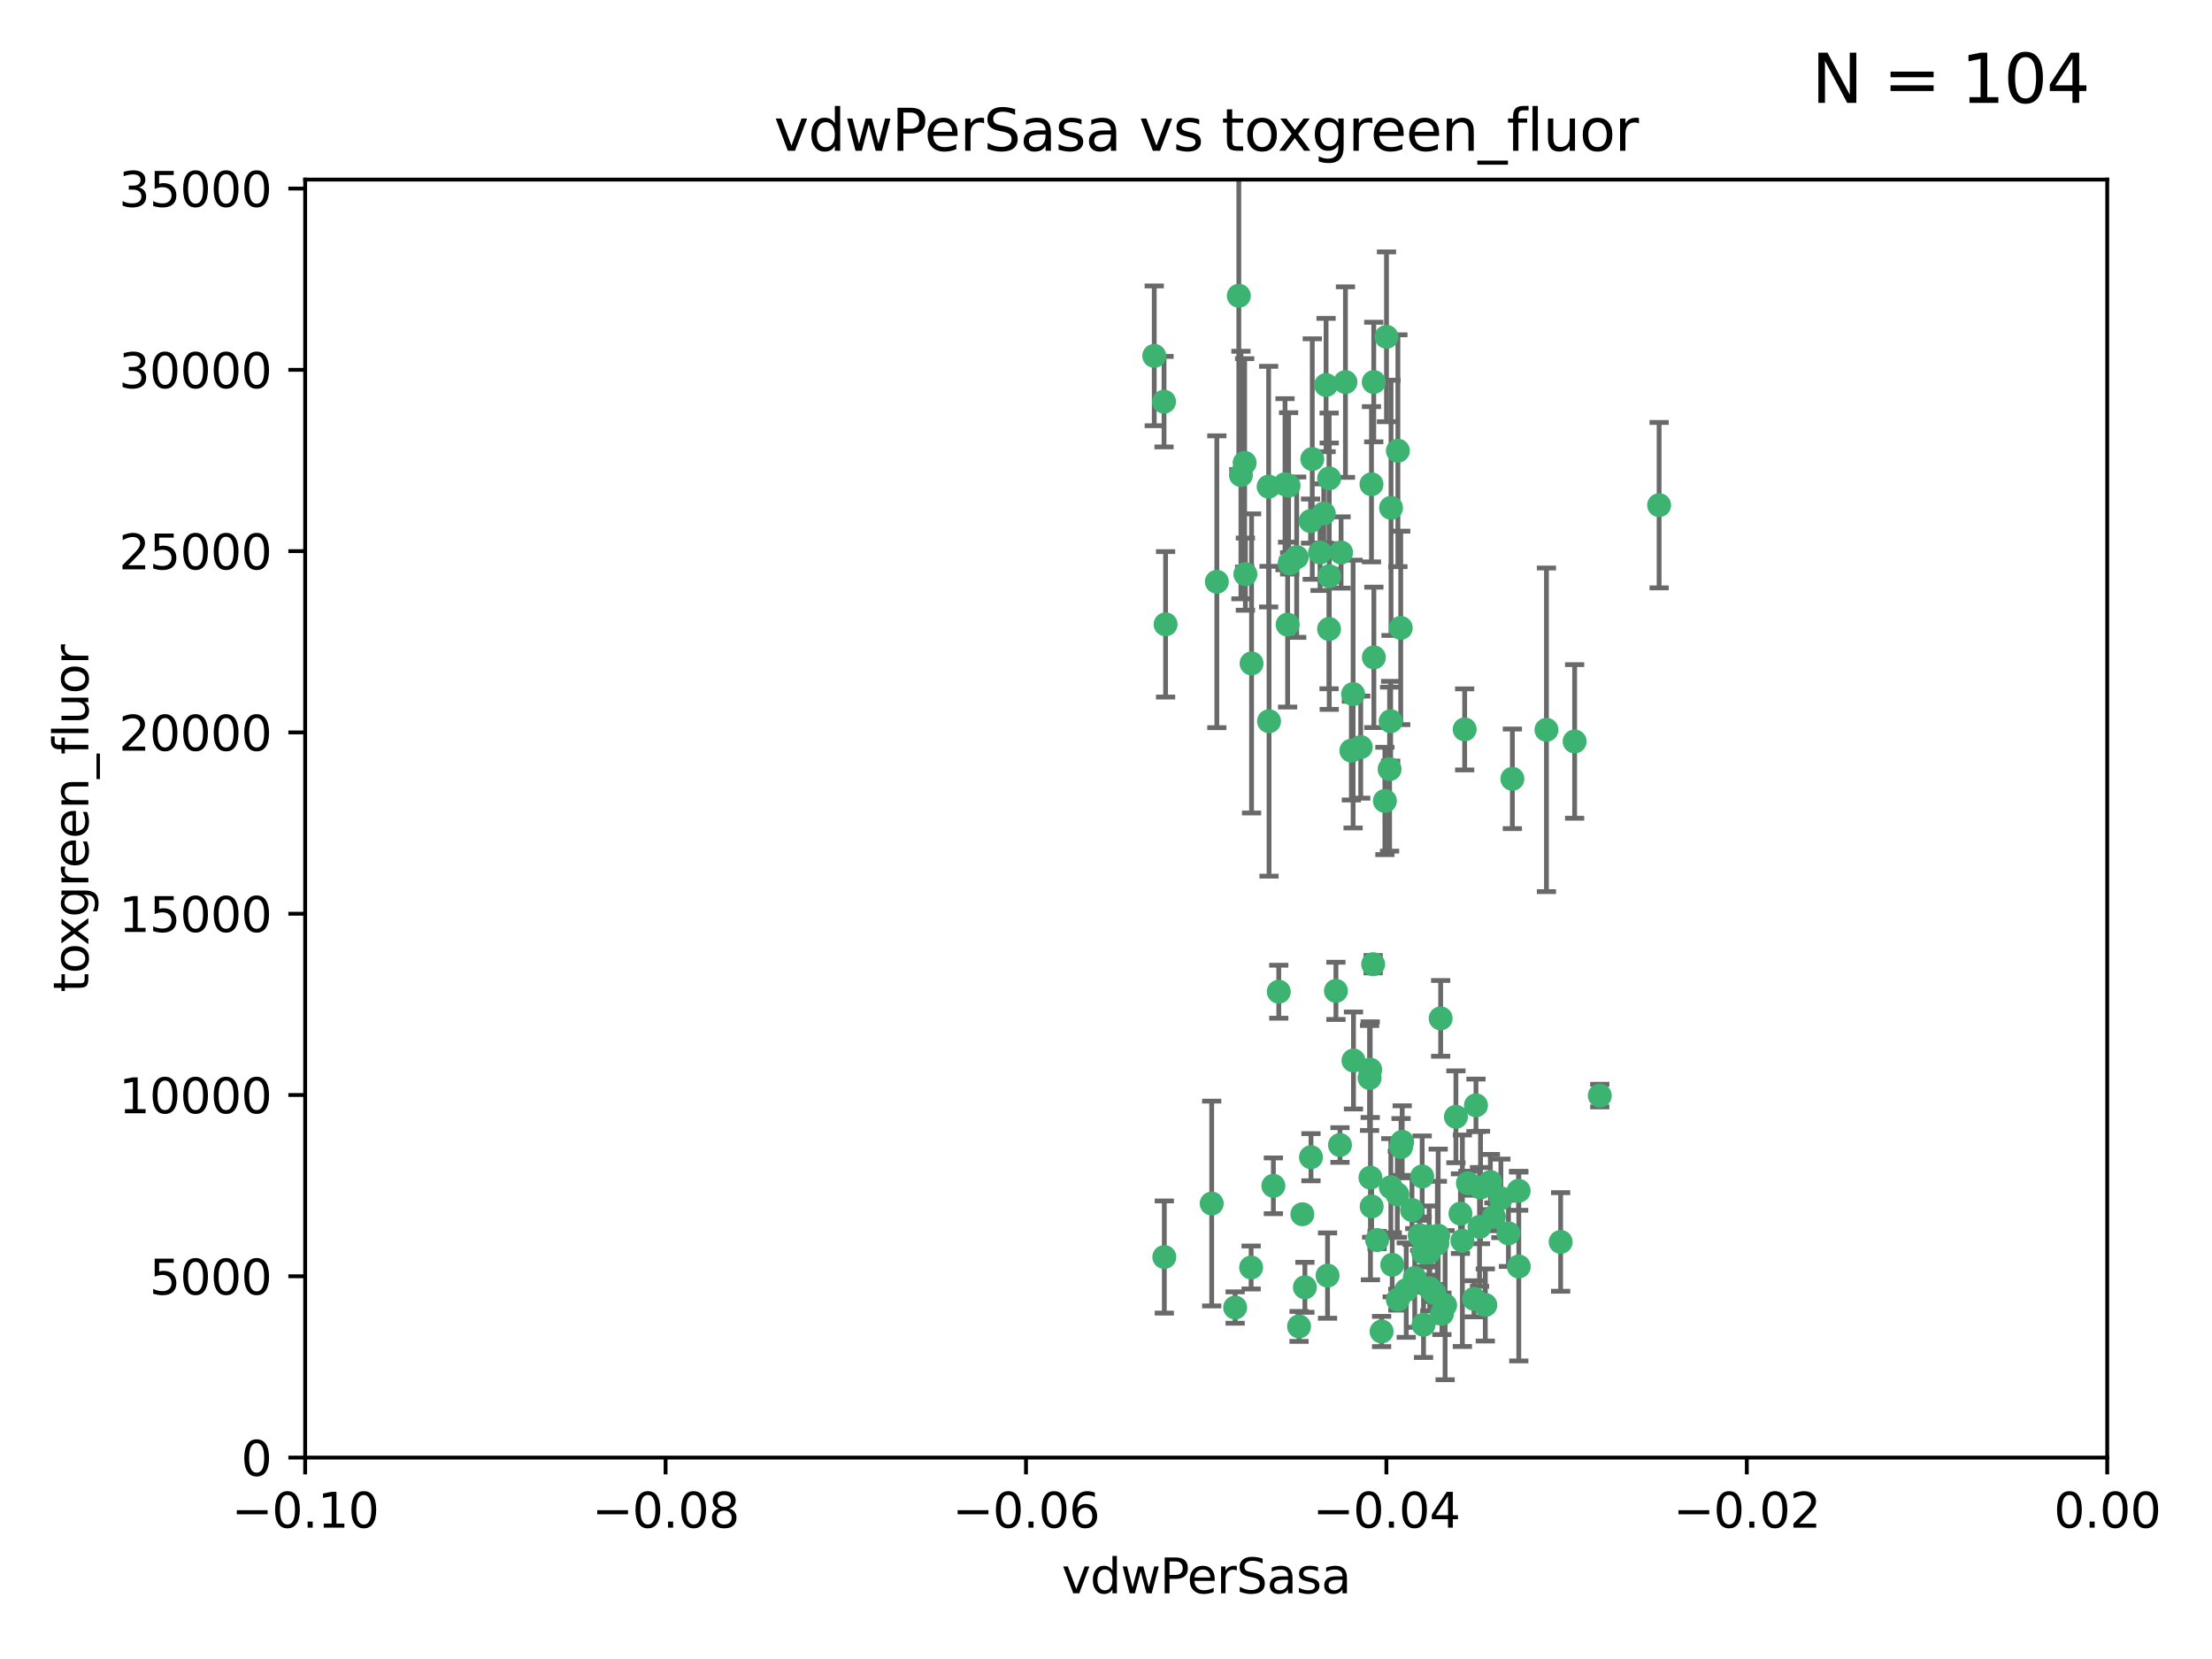 <?xml version="1.0" encoding="utf-8" standalone="no"?>
<!DOCTYPE svg PUBLIC "-//W3C//DTD SVG 1.1//EN"
  "http://www.w3.org/Graphics/SVG/1.1/DTD/svg11.dtd">
<svg xmlns:xlink="http://www.w3.org/1999/xlink" width="460.8pt" height="345.6pt" viewBox="0 0 460.8 345.6" xmlns="http://www.w3.org/2000/svg" version="1.1">
 <defs>
  <style type="text/css">*{stroke-linejoin: round; stroke-linecap: butt}</style>
 </defs>
 <g id="figure_1">
  <g id="patch_1">
   <path d="M 0 345.6 
L 460.8 345.6 
L 460.8 0 
L 0 0 
z
" style="fill: #ffffff"/>
  </g>
  <g id="axes_1">
   <g id="patch_2">
    <path d="M 63.571 303.64 
L 438.975 303.64 
L 438.975 37.411 
L 63.571 37.411 
z
" style="fill: #ffffff"/>
   </g>
   <g id="PathCollection_1">
    <defs>
     <path id="m4f2908f368" d="M 0 1.118 
C 0.297 1.118 0.581 1 0.791 0.791 
C 1 0.581 1.118 0.297 1.118 0 
C 1.118 -0.297 1 -0.581 0.791 -0.791 
C 0.581 -1 0.297 -1.118 0 -1.118 
C -0.297 -1.118 -0.581 -1 -0.791 -0.791 
C -1 -0.581 -1.118 -0.297 -1.118 0 
C -1.118 0.297 -1 0.581 -0.791 0.791 
C -0.581 1 -0.297 1.118 0 1.118 
z
" style="stroke: #3cb371"/>
    </defs>
    <g clip-path="url(#pfeb7e8d549)">
     <use xlink:href="#m4f2908f368" x="280.28" y="79.593" style="fill: #3cb371; stroke: #3cb371"/>
     <use xlink:href="#m4f2908f368" x="267.694" y="100.872" style="fill: #3cb371; stroke: #3cb371"/>
     <use xlink:href="#m4f2908f368" x="266.391" y="206.592" style="fill: #3cb371; stroke: #3cb371"/>
     <use xlink:href="#m4f2908f368" x="274.994" y="115.09" style="fill: #3cb371; stroke: #3cb371"/>
     <use xlink:href="#m4f2908f368" x="289.477" y="160.224" style="fill: #3cb371; stroke: #3cb371"/>
     <use xlink:href="#m4f2908f368" x="281.517" y="156.366" style="fill: #3cb371; stroke: #3cb371"/>
     <use xlink:href="#m4f2908f368" x="276.245" y="80.209" style="fill: #3cb371; stroke: #3cb371"/>
     <use xlink:href="#m4f2908f368" x="279.37" y="115.091" style="fill: #3cb371; stroke: #3cb371"/>
     <use xlink:href="#m4f2908f368" x="305.116" y="151.945" style="fill: #3cb371; stroke: #3cb371"/>
     <use xlink:href="#m4f2908f368" x="281.955" y="220.921" style="fill: #3cb371; stroke: #3cb371"/>
     <use xlink:href="#m4f2908f368" x="297.705" y="260.87" style="fill: #3cb371; stroke: #3cb371"/>
     <use xlink:href="#m4f2908f368" x="242.487" y="83.673" style="fill: #3cb371; stroke: #3cb371"/>
     <use xlink:href="#m4f2908f368" x="285.704" y="100.88" style="fill: #3cb371; stroke: #3cb371"/>
     <use xlink:href="#m4f2908f368" x="264.28" y="101.372" style="fill: #3cb371; stroke: #3cb371"/>
     <use xlink:href="#m4f2908f368" x="270.123" y="116.067" style="fill: #3cb371; stroke: #3cb371"/>
     <use xlink:href="#m4f2908f368" x="281.876" y="144.591" style="fill: #3cb371; stroke: #3cb371"/>
     <use xlink:href="#m4f2908f368" x="240.452" y="74.129" style="fill: #3cb371; stroke: #3cb371"/>
     <use xlink:href="#m4f2908f368" x="268.436" y="101.166" style="fill: #3cb371; stroke: #3cb371"/>
     <use xlink:href="#m4f2908f368" x="253.49" y="121.191" style="fill: #3cb371; stroke: #3cb371"/>
     <use xlink:href="#m4f2908f368" x="276.884" y="99.654" style="fill: #3cb371; stroke: #3cb371"/>
     <use xlink:href="#m4f2908f368" x="258.069" y="61.614" style="fill: #3cb371; stroke: #3cb371"/>
     <use xlink:href="#m4f2908f368" x="289.776" y="105.788" style="fill: #3cb371; stroke: #3cb371"/>
     <use xlink:href="#m4f2908f368" x="259.283" y="96.415" style="fill: #3cb371; stroke: #3cb371"/>
     <use xlink:href="#m4f2908f368" x="259.437" y="119.604" style="fill: #3cb371; stroke: #3cb371"/>
     <use xlink:href="#m4f2908f368" x="276.867" y="131.033" style="fill: #3cb371; stroke: #3cb371"/>
     <use xlink:href="#m4f2908f368" x="260.723" y="138.203" style="fill: #3cb371; stroke: #3cb371"/>
     <use xlink:href="#m4f2908f368" x="285.49" y="245.325" style="fill: #3cb371; stroke: #3cb371"/>
     <use xlink:href="#m4f2908f368" x="288.832" y="70.169" style="fill: #3cb371; stroke: #3cb371"/>
     <use xlink:href="#m4f2908f368" x="268.654" y="117.366" style="fill: #3cb371; stroke: #3cb371"/>
     <use xlink:href="#m4f2908f368" x="268.234" y="130.114" style="fill: #3cb371; stroke: #3cb371"/>
     <use xlink:href="#m4f2908f368" x="273.371" y="95.624" style="fill: #3cb371; stroke: #3cb371"/>
     <use xlink:href="#m4f2908f368" x="276.906" y="120.034" style="fill: #3cb371; stroke: #3cb371"/>
     <use xlink:href="#m4f2908f368" x="275.766" y="106.972" style="fill: #3cb371; stroke: #3cb371"/>
     <use xlink:href="#m4f2908f368" x="287.812" y="277.375" style="fill: #3cb371; stroke: #3cb371"/>
     <use xlink:href="#m4f2908f368" x="286.202" y="136.942" style="fill: #3cb371; stroke: #3cb371"/>
     <use xlink:href="#m4f2908f368" x="299.427" y="259.045" style="fill: #3cb371; stroke: #3cb371"/>
     <use xlink:href="#m4f2908f368" x="286.179" y="79.585" style="fill: #3cb371; stroke: #3cb371"/>
     <use xlink:href="#m4f2908f368" x="279.142" y="238.523" style="fill: #3cb371; stroke: #3cb371"/>
     <use xlink:href="#m4f2908f368" x="278.301" y="206.41" style="fill: #3cb371; stroke: #3cb371"/>
     <use xlink:href="#m4f2908f368" x="270.616" y="276.318" style="fill: #3cb371; stroke: #3cb371"/>
     <use xlink:href="#m4f2908f368" x="291.206" y="93.895" style="fill: #3cb371; stroke: #3cb371"/>
     <use xlink:href="#m4f2908f368" x="258.51" y="98.96" style="fill: #3cb371; stroke: #3cb371"/>
     <use xlink:href="#m4f2908f368" x="242.814" y="130.059" style="fill: #3cb371; stroke: #3cb371"/>
     <use xlink:href="#m4f2908f368" x="296.457" y="260.914" style="fill: #3cb371; stroke: #3cb371"/>
     <use xlink:href="#m4f2908f368" x="257.302" y="272.382" style="fill: #3cb371; stroke: #3cb371"/>
     <use xlink:href="#m4f2908f368" x="273.015" y="108.552" style="fill: #3cb371; stroke: #3cb371"/>
     <use xlink:href="#m4f2908f368" x="285.307" y="224.561" style="fill: #3cb371; stroke: #3cb371"/>
     <use xlink:href="#m4f2908f368" x="283.463" y="155.635" style="fill: #3cb371; stroke: #3cb371"/>
     <use xlink:href="#m4f2908f368" x="265.268" y="247.024" style="fill: #3cb371; stroke: #3cb371"/>
     <use xlink:href="#m4f2908f368" x="288.501" y="166.847" style="fill: #3cb371; stroke: #3cb371"/>
     <use xlink:href="#m4f2908f368" x="294.144" y="252.069" style="fill: #3cb371; stroke: #3cb371"/>
     <use xlink:href="#m4f2908f368" x="289.698" y="150.242" style="fill: #3cb371; stroke: #3cb371"/>
     <use xlink:href="#m4f2908f368" x="273.101" y="241.067" style="fill: #3cb371; stroke: #3cb371"/>
     <use xlink:href="#m4f2908f368" x="296.262" y="245.077" style="fill: #3cb371; stroke: #3cb371"/>
     <use xlink:href="#m4f2908f368" x="271.304" y="252.947" style="fill: #3cb371; stroke: #3cb371"/>
     <use xlink:href="#m4f2908f368" x="260.632" y="264.042" style="fill: #3cb371; stroke: #3cb371"/>
     <use xlink:href="#m4f2908f368" x="276.553" y="265.728" style="fill: #3cb371; stroke: #3cb371"/>
     <use xlink:href="#m4f2908f368" x="295.747" y="257.342" style="fill: #3cb371; stroke: #3cb371"/>
     <use xlink:href="#m4f2908f368" x="307.47" y="230.255" style="fill: #3cb371; stroke: #3cb371"/>
     <use xlink:href="#m4f2908f368" x="285.44" y="222.83" style="fill: #3cb371; stroke: #3cb371"/>
     <use xlink:href="#m4f2908f368" x="264.362" y="150.246" style="fill: #3cb371; stroke: #3cb371"/>
     <use xlink:href="#m4f2908f368" x="304.238" y="252.825" style="fill: #3cb371; stroke: #3cb371"/>
     <use xlink:href="#m4f2908f368" x="297.855" y="268.409" style="fill: #3cb371; stroke: #3cb371"/>
     <use xlink:href="#m4f2908f368" x="286.054" y="200.861" style="fill: #3cb371; stroke: #3cb371"/>
     <use xlink:href="#m4f2908f368" x="290.024" y="263.481" style="fill: #3cb371; stroke: #3cb371"/>
     <use xlink:href="#m4f2908f368" x="271.835" y="268.169" style="fill: #3cb371; stroke: #3cb371"/>
     <use xlink:href="#m4f2908f368" x="285.744" y="251.323" style="fill: #3cb371; stroke: #3cb371"/>
     <use xlink:href="#m4f2908f368" x="316.39" y="263.833" style="fill: #3cb371; stroke: #3cb371"/>
     <use xlink:href="#m4f2908f368" x="307.072" y="270.567" style="fill: #3cb371; stroke: #3cb371"/>
     <use xlink:href="#m4f2908f368" x="296.548" y="275.967" style="fill: #3cb371; stroke: #3cb371"/>
     <use xlink:href="#m4f2908f368" x="292.102" y="237.859" style="fill: #3cb371; stroke: #3cb371"/>
     <use xlink:href="#m4f2908f368" x="291.089" y="248.804" style="fill: #3cb371; stroke: #3cb371"/>
     <use xlink:href="#m4f2908f368" x="294.717" y="266.22" style="fill: #3cb371; stroke: #3cb371"/>
     <use xlink:href="#m4f2908f368" x="298.806" y="269.359" style="fill: #3cb371; stroke: #3cb371"/>
     <use xlink:href="#m4f2908f368" x="291.198" y="270.746" style="fill: #3cb371; stroke: #3cb371"/>
     <use xlink:href="#m4f2908f368" x="304.643" y="258.47" style="fill: #3cb371; stroke: #3cb371"/>
     <use xlink:href="#m4f2908f368" x="252.42" y="250.721" style="fill: #3cb371; stroke: #3cb371"/>
     <use xlink:href="#m4f2908f368" x="291.797" y="130.801" style="fill: #3cb371; stroke: #3cb371"/>
     <use xlink:href="#m4f2908f368" x="322.155" y="152.035" style="fill: #3cb371; stroke: #3cb371"/>
     <use xlink:href="#m4f2908f368" x="311.201" y="253.482" style="fill: #3cb371; stroke: #3cb371"/>
     <use xlink:href="#m4f2908f368" x="292.945" y="268.756" style="fill: #3cb371; stroke: #3cb371"/>
     <use xlink:href="#m4f2908f368" x="286.871" y="258.32" style="fill: #3cb371; stroke: #3cb371"/>
     <use xlink:href="#m4f2908f368" x="300.116" y="212.147" style="fill: #3cb371; stroke: #3cb371"/>
     <use xlink:href="#m4f2908f368" x="297.723" y="257.576" style="fill: #3cb371; stroke: #3cb371"/>
     <use xlink:href="#m4f2908f368" x="299.599" y="257.429" style="fill: #3cb371; stroke: #3cb371"/>
     <use xlink:href="#m4f2908f368" x="289.736" y="247.319" style="fill: #3cb371; stroke: #3cb371"/>
     <use xlink:href="#m4f2908f368" x="316.361" y="248.058" style="fill: #3cb371; stroke: #3cb371"/>
     <use xlink:href="#m4f2908f368" x="301.043" y="271.896" style="fill: #3cb371; stroke: #3cb371"/>
     <use xlink:href="#m4f2908f368" x="308.213" y="255.591" style="fill: #3cb371; stroke: #3cb371"/>
     <use xlink:href="#m4f2908f368" x="300.378" y="273.685" style="fill: #3cb371; stroke: #3cb371"/>
     <use xlink:href="#m4f2908f368" x="242.548" y="261.862" style="fill: #3cb371; stroke: #3cb371"/>
     <use xlink:href="#m4f2908f368" x="314.237" y="256.929" style="fill: #3cb371; stroke: #3cb371"/>
     <use xlink:href="#m4f2908f368" x="308.419" y="247.376" style="fill: #3cb371; stroke: #3cb371"/>
     <use xlink:href="#m4f2908f368" x="309.419" y="271.847" style="fill: #3cb371; stroke: #3cb371"/>
     <use xlink:href="#m4f2908f368" x="333.264" y="228.234" style="fill: #3cb371; stroke: #3cb371"/>
     <use xlink:href="#m4f2908f368" x="328.024" y="154.457" style="fill: #3cb371; stroke: #3cb371"/>
     <use xlink:href="#m4f2908f368" x="345.624" y="105.234" style="fill: #3cb371; stroke: #3cb371"/>
     <use xlink:href="#m4f2908f368" x="291.864" y="238.934" style="fill: #3cb371; stroke: #3cb371"/>
     <use xlink:href="#m4f2908f368" x="305.794" y="246.485" style="fill: #3cb371; stroke: #3cb371"/>
     <use xlink:href="#m4f2908f368" x="315.053" y="162.243" style="fill: #3cb371; stroke: #3cb371"/>
     <use xlink:href="#m4f2908f368" x="303.294" y="232.65" style="fill: #3cb371; stroke: #3cb371"/>
     <use xlink:href="#m4f2908f368" x="325.11" y="258.72" style="fill: #3cb371; stroke: #3cb371"/>
     <use xlink:href="#m4f2908f368" x="310.47" y="246.235" style="fill: #3cb371; stroke: #3cb371"/>
     <use xlink:href="#m4f2908f368" x="312.661" y="249.638" style="fill: #3cb371; stroke: #3cb371"/>
    </g>
   </g>
   <g id="matplotlib.axis_1">
    <g id="xtick_1">
     <g id="line2d_1">
      <defs>
       <path id="m1091ecbeaa" d="M 0 0 
L 0 3.5 
" style="stroke: #000000; stroke-width: 0.8"/>
      </defs>
      <g>
       <use xlink:href="#m1091ecbeaa" x="63.571" y="303.64" style="stroke: #000000; stroke-width: 0.8"/>
      </g>
     </g>
     <g id="text_1">
      <!-- −0.10 -->
      <g transform="translate(48.249 318.238)scale(0.1 -0.1)">
       <defs>
        <path id="DejaVuSans-2212" d="M 678 2272 
L 4684 2272 
L 4684 1741 
L 678 1741 
L 678 2272 
z
" transform="scale(0.016)"/>
        <path id="DejaVuSans-30" d="M 2034 4250 
Q 1547 4250 1301 3770 
Q 1056 3291 1056 2328 
Q 1056 1369 1301 889 
Q 1547 409 2034 409 
Q 2525 409 2770 889 
Q 3016 1369 3016 2328 
Q 3016 3291 2770 3770 
Q 2525 4250 2034 4250 
z
M 2034 4750 
Q 2819 4750 3233 4129 
Q 3647 3509 3647 2328 
Q 3647 1150 3233 529 
Q 2819 -91 2034 -91 
Q 1250 -91 836 529 
Q 422 1150 422 2328 
Q 422 3509 836 4129 
Q 1250 4750 2034 4750 
z
" transform="scale(0.016)"/>
        <path id="DejaVuSans-2e" d="M 684 794 
L 1344 794 
L 1344 0 
L 684 0 
L 684 794 
z
" transform="scale(0.016)"/>
        <path id="DejaVuSans-31" d="M 794 531 
L 1825 531 
L 1825 4091 
L 703 3866 
L 703 4441 
L 1819 4666 
L 2450 4666 
L 2450 531 
L 3481 531 
L 3481 0 
L 794 0 
L 794 531 
z
" transform="scale(0.016)"/>
       </defs>
       <use xlink:href="#DejaVuSans-2212"/>
       <use xlink:href="#DejaVuSans-30" x="83.789"/>
       <use xlink:href="#DejaVuSans-2e" x="147.412"/>
       <use xlink:href="#DejaVuSans-31" x="179.199"/>
       <use xlink:href="#DejaVuSans-30" x="242.822"/>
      </g>
     </g>
    </g>
    <g id="xtick_2">
     <g id="line2d_2">
      <g>
       <use xlink:href="#m1091ecbeaa" x="138.652" y="303.64" style="stroke: #000000; stroke-width: 0.8"/>
      </g>
     </g>
     <g id="text_2">
      <!-- −0.08 -->
      <g transform="translate(123.329 318.238)scale(0.1 -0.1)">
       <defs>
        <path id="DejaVuSans-38" d="M 2034 2216 
Q 1584 2216 1326 1975 
Q 1069 1734 1069 1313 
Q 1069 891 1326 650 
Q 1584 409 2034 409 
Q 2484 409 2743 651 
Q 3003 894 3003 1313 
Q 3003 1734 2745 1975 
Q 2488 2216 2034 2216 
z
M 1403 2484 
Q 997 2584 770 2862 
Q 544 3141 544 3541 
Q 544 4100 942 4425 
Q 1341 4750 2034 4750 
Q 2731 4750 3128 4425 
Q 3525 4100 3525 3541 
Q 3525 3141 3298 2862 
Q 3072 2584 2669 2484 
Q 3125 2378 3379 2068 
Q 3634 1759 3634 1313 
Q 3634 634 3220 271 
Q 2806 -91 2034 -91 
Q 1263 -91 848 271 
Q 434 634 434 1313 
Q 434 1759 690 2068 
Q 947 2378 1403 2484 
z
M 1172 3481 
Q 1172 3119 1398 2916 
Q 1625 2713 2034 2713 
Q 2441 2713 2670 2916 
Q 2900 3119 2900 3481 
Q 2900 3844 2670 4047 
Q 2441 4250 2034 4250 
Q 1625 4250 1398 4047 
Q 1172 3844 1172 3481 
z
" transform="scale(0.016)"/>
       </defs>
       <use xlink:href="#DejaVuSans-2212"/>
       <use xlink:href="#DejaVuSans-30" x="83.789"/>
       <use xlink:href="#DejaVuSans-2e" x="147.412"/>
       <use xlink:href="#DejaVuSans-30" x="179.199"/>
       <use xlink:href="#DejaVuSans-38" x="242.822"/>
      </g>
     </g>
    </g>
    <g id="xtick_3">
     <g id="line2d_3">
      <g>
       <use xlink:href="#m1091ecbeaa" x="213.733" y="303.64" style="stroke: #000000; stroke-width: 0.8"/>
      </g>
     </g>
     <g id="text_3">
      <!-- −0.06 -->
      <g transform="translate(198.41 318.238)scale(0.1 -0.1)">
       <defs>
        <path id="DejaVuSans-36" d="M 2113 2584 
Q 1688 2584 1439 2293 
Q 1191 2003 1191 1497 
Q 1191 994 1439 701 
Q 1688 409 2113 409 
Q 2538 409 2786 701 
Q 3034 994 3034 1497 
Q 3034 2003 2786 2293 
Q 2538 2584 2113 2584 
z
M 3366 4563 
L 3366 3988 
Q 3128 4100 2886 4159 
Q 2644 4219 2406 4219 
Q 1781 4219 1451 3797 
Q 1122 3375 1075 2522 
Q 1259 2794 1537 2939 
Q 1816 3084 2150 3084 
Q 2853 3084 3261 2657 
Q 3669 2231 3669 1497 
Q 3669 778 3244 343 
Q 2819 -91 2113 -91 
Q 1303 -91 875 529 
Q 447 1150 447 2328 
Q 447 3434 972 4092 
Q 1497 4750 2381 4750 
Q 2619 4750 2861 4703 
Q 3103 4656 3366 4563 
z
" transform="scale(0.016)"/>
       </defs>
       <use xlink:href="#DejaVuSans-2212"/>
       <use xlink:href="#DejaVuSans-30" x="83.789"/>
       <use xlink:href="#DejaVuSans-2e" x="147.412"/>
       <use xlink:href="#DejaVuSans-30" x="179.199"/>
       <use xlink:href="#DejaVuSans-36" x="242.822"/>
      </g>
     </g>
    </g>
    <g id="xtick_4">
     <g id="line2d_4">
      <g>
       <use xlink:href="#m1091ecbeaa" x="288.813" y="303.64" style="stroke: #000000; stroke-width: 0.8"/>
      </g>
     </g>
     <g id="text_4">
      <!-- −0.04 -->
      <g transform="translate(273.491 318.238)scale(0.1 -0.1)">
       <defs>
        <path id="DejaVuSans-34" d="M 2419 4116 
L 825 1625 
L 2419 1625 
L 2419 4116 
z
M 2253 4666 
L 3047 4666 
L 3047 1625 
L 3713 1625 
L 3713 1100 
L 3047 1100 
L 3047 0 
L 2419 0 
L 2419 1100 
L 313 1100 
L 313 1709 
L 2253 4666 
z
" transform="scale(0.016)"/>
       </defs>
       <use xlink:href="#DejaVuSans-2212"/>
       <use xlink:href="#DejaVuSans-30" x="83.789"/>
       <use xlink:href="#DejaVuSans-2e" x="147.412"/>
       <use xlink:href="#DejaVuSans-30" x="179.199"/>
       <use xlink:href="#DejaVuSans-34" x="242.822"/>
      </g>
     </g>
    </g>
    <g id="xtick_5">
     <g id="line2d_5">
      <g>
       <use xlink:href="#m1091ecbeaa" x="363.894" y="303.64" style="stroke: #000000; stroke-width: 0.8"/>
      </g>
     </g>
     <g id="text_5">
      <!-- −0.02 -->
      <g transform="translate(348.572 318.238)scale(0.1 -0.1)">
       <defs>
        <path id="DejaVuSans-32" d="M 1228 531 
L 3431 531 
L 3431 0 
L 469 0 
L 469 531 
Q 828 903 1448 1529 
Q 2069 2156 2228 2338 
Q 2531 2678 2651 2914 
Q 2772 3150 2772 3378 
Q 2772 3750 2511 3984 
Q 2250 4219 1831 4219 
Q 1534 4219 1204 4116 
Q 875 4013 500 3803 
L 500 4441 
Q 881 4594 1212 4672 
Q 1544 4750 1819 4750 
Q 2544 4750 2975 4387 
Q 3406 4025 3406 3419 
Q 3406 3131 3298 2873 
Q 3191 2616 2906 2266 
Q 2828 2175 2409 1742 
Q 1991 1309 1228 531 
z
" transform="scale(0.016)"/>
       </defs>
       <use xlink:href="#DejaVuSans-2212"/>
       <use xlink:href="#DejaVuSans-30" x="83.789"/>
       <use xlink:href="#DejaVuSans-2e" x="147.412"/>
       <use xlink:href="#DejaVuSans-30" x="179.199"/>
       <use xlink:href="#DejaVuSans-32" x="242.822"/>
      </g>
     </g>
    </g>
    <g id="xtick_6">
     <g id="line2d_6">
      <g>
       <use xlink:href="#m1091ecbeaa" x="438.975" y="303.64" style="stroke: #000000; stroke-width: 0.8"/>
      </g>
     </g>
     <g id="text_6">
      <!-- 0.00 -->
      <g transform="translate(427.842 318.238)scale(0.1 -0.1)">
       <use xlink:href="#DejaVuSans-30"/>
       <use xlink:href="#DejaVuSans-2e" x="63.623"/>
       <use xlink:href="#DejaVuSans-30" x="95.41"/>
       <use xlink:href="#DejaVuSans-30" x="159.033"/>
      </g>
     </g>
    </g>
    <g id="text_7">
     <!-- vdwPerSasa -->
     <g transform="translate(221.178 331.917)scale(0.1 -0.1)">
      <defs>
       <path id="DejaVuSans-76" d="M 191 3500 
L 800 3500 
L 1894 563 
L 2988 3500 
L 3597 3500 
L 2284 0 
L 1503 0 
L 191 3500 
z
" transform="scale(0.016)"/>
       <path id="DejaVuSans-64" d="M 2906 2969 
L 2906 4863 
L 3481 4863 
L 3481 0 
L 2906 0 
L 2906 525 
Q 2725 213 2448 61 
Q 2172 -91 1784 -91 
Q 1150 -91 751 415 
Q 353 922 353 1747 
Q 353 2572 751 3078 
Q 1150 3584 1784 3584 
Q 2172 3584 2448 3432 
Q 2725 3281 2906 2969 
z
M 947 1747 
Q 947 1113 1208 752 
Q 1469 391 1925 391 
Q 2381 391 2643 752 
Q 2906 1113 2906 1747 
Q 2906 2381 2643 2742 
Q 2381 3103 1925 3103 
Q 1469 3103 1208 2742 
Q 947 2381 947 1747 
z
" transform="scale(0.016)"/>
       <path id="DejaVuSans-77" d="M 269 3500 
L 844 3500 
L 1563 769 
L 2278 3500 
L 2956 3500 
L 3675 769 
L 4391 3500 
L 4966 3500 
L 4050 0 
L 3372 0 
L 2619 2869 
L 1863 0 
L 1184 0 
L 269 3500 
z
" transform="scale(0.016)"/>
       <path id="DejaVuSans-50" d="M 1259 4147 
L 1259 2394 
L 2053 2394 
Q 2494 2394 2734 2622 
Q 2975 2850 2975 3272 
Q 2975 3691 2734 3919 
Q 2494 4147 2053 4147 
L 1259 4147 
z
M 628 4666 
L 2053 4666 
Q 2838 4666 3239 4311 
Q 3641 3956 3641 3272 
Q 3641 2581 3239 2228 
Q 2838 1875 2053 1875 
L 1259 1875 
L 1259 0 
L 628 0 
L 628 4666 
z
" transform="scale(0.016)"/>
       <path id="DejaVuSans-65" d="M 3597 1894 
L 3597 1613 
L 953 1613 
Q 991 1019 1311 708 
Q 1631 397 2203 397 
Q 2534 397 2845 478 
Q 3156 559 3463 722 
L 3463 178 
Q 3153 47 2828 -22 
Q 2503 -91 2169 -91 
Q 1331 -91 842 396 
Q 353 884 353 1716 
Q 353 2575 817 3079 
Q 1281 3584 2069 3584 
Q 2775 3584 3186 3129 
Q 3597 2675 3597 1894 
z
M 3022 2063 
Q 3016 2534 2758 2815 
Q 2500 3097 2075 3097 
Q 1594 3097 1305 2825 
Q 1016 2553 972 2059 
L 3022 2063 
z
" transform="scale(0.016)"/>
       <path id="DejaVuSans-72" d="M 2631 2963 
Q 2534 3019 2420 3045 
Q 2306 3072 2169 3072 
Q 1681 3072 1420 2755 
Q 1159 2438 1159 1844 
L 1159 0 
L 581 0 
L 581 3500 
L 1159 3500 
L 1159 2956 
Q 1341 3275 1631 3429 
Q 1922 3584 2338 3584 
Q 2397 3584 2469 3576 
Q 2541 3569 2628 3553 
L 2631 2963 
z
" transform="scale(0.016)"/>
       <path id="DejaVuSans-53" d="M 3425 4513 
L 3425 3897 
Q 3066 4069 2747 4153 
Q 2428 4238 2131 4238 
Q 1616 4238 1336 4038 
Q 1056 3838 1056 3469 
Q 1056 3159 1242 3001 
Q 1428 2844 1947 2747 
L 2328 2669 
Q 3034 2534 3370 2195 
Q 3706 1856 3706 1288 
Q 3706 609 3251 259 
Q 2797 -91 1919 -91 
Q 1588 -91 1214 -16 
Q 841 59 441 206 
L 441 856 
Q 825 641 1194 531 
Q 1563 422 1919 422 
Q 2459 422 2753 634 
Q 3047 847 3047 1241 
Q 3047 1584 2836 1778 
Q 2625 1972 2144 2069 
L 1759 2144 
Q 1053 2284 737 2584 
Q 422 2884 422 3419 
Q 422 4038 858 4394 
Q 1294 4750 2059 4750 
Q 2388 4750 2728 4690 
Q 3069 4631 3425 4513 
z
" transform="scale(0.016)"/>
       <path id="DejaVuSans-61" d="M 2194 1759 
Q 1497 1759 1228 1600 
Q 959 1441 959 1056 
Q 959 750 1161 570 
Q 1363 391 1709 391 
Q 2188 391 2477 730 
Q 2766 1069 2766 1631 
L 2766 1759 
L 2194 1759 
z
M 3341 1997 
L 3341 0 
L 2766 0 
L 2766 531 
Q 2569 213 2275 61 
Q 1981 -91 1556 -91 
Q 1019 -91 701 211 
Q 384 513 384 1019 
Q 384 1609 779 1909 
Q 1175 2209 1959 2209 
L 2766 2209 
L 2766 2266 
Q 2766 2663 2505 2880 
Q 2244 3097 1772 3097 
Q 1472 3097 1187 3025 
Q 903 2953 641 2809 
L 641 3341 
Q 956 3463 1253 3523 
Q 1550 3584 1831 3584 
Q 2591 3584 2966 3190 
Q 3341 2797 3341 1997 
z
" transform="scale(0.016)"/>
       <path id="DejaVuSans-73" d="M 2834 3397 
L 2834 2853 
Q 2591 2978 2328 3040 
Q 2066 3103 1784 3103 
Q 1356 3103 1142 2972 
Q 928 2841 928 2578 
Q 928 2378 1081 2264 
Q 1234 2150 1697 2047 
L 1894 2003 
Q 2506 1872 2764 1633 
Q 3022 1394 3022 966 
Q 3022 478 2636 193 
Q 2250 -91 1575 -91 
Q 1294 -91 989 -36 
Q 684 19 347 128 
L 347 722 
Q 666 556 975 473 
Q 1284 391 1588 391 
Q 1994 391 2212 530 
Q 2431 669 2431 922 
Q 2431 1156 2273 1281 
Q 2116 1406 1581 1522 
L 1381 1569 
Q 847 1681 609 1914 
Q 372 2147 372 2553 
Q 372 3047 722 3315 
Q 1072 3584 1716 3584 
Q 2034 3584 2315 3537 
Q 2597 3491 2834 3397 
z
" transform="scale(0.016)"/>
      </defs>
      <use xlink:href="#DejaVuSans-76"/>
      <use xlink:href="#DejaVuSans-64" x="59.18"/>
      <use xlink:href="#DejaVuSans-77" x="122.656"/>
      <use xlink:href="#DejaVuSans-50" x="204.443"/>
      <use xlink:href="#DejaVuSans-65" x="261.121"/>
      <use xlink:href="#DejaVuSans-72" x="322.645"/>
      <use xlink:href="#DejaVuSans-53" x="363.758"/>
      <use xlink:href="#DejaVuSans-61" x="427.234"/>
      <use xlink:href="#DejaVuSans-73" x="488.514"/>
      <use xlink:href="#DejaVuSans-61" x="540.613"/>
     </g>
    </g>
   </g>
   <g id="matplotlib.axis_2">
    <g id="ytick_1">
     <g id="line2d_7">
      <defs>
       <path id="m3878d9149f" d="M 0 0 
L -3.5 0 
" style="stroke: #000000; stroke-width: 0.8"/>
      </defs>
      <g>
       <use xlink:href="#m3878d9149f" x="63.571" y="303.64" style="stroke: #000000; stroke-width: 0.8"/>
      </g>
     </g>
     <g id="text_8">
      <!-- 0 -->
      <g transform="translate(50.209 307.439)scale(0.1 -0.1)">
       <use xlink:href="#DejaVuSans-30"/>
      </g>
     </g>
    </g>
    <g id="ytick_2">
     <g id="line2d_8">
      <g>
       <use xlink:href="#m3878d9149f" x="63.571" y="265.874" style="stroke: #000000; stroke-width: 0.8"/>
      </g>
     </g>
     <g id="text_9">
      <!-- 5000 -->
      <g transform="translate(31.121 269.673)scale(0.1 -0.1)">
       <defs>
        <path id="DejaVuSans-35" d="M 691 4666 
L 3169 4666 
L 3169 4134 
L 1269 4134 
L 1269 2991 
Q 1406 3038 1543 3061 
Q 1681 3084 1819 3084 
Q 2600 3084 3056 2656 
Q 3513 2228 3513 1497 
Q 3513 744 3044 326 
Q 2575 -91 1722 -91 
Q 1428 -91 1123 -41 
Q 819 9 494 109 
L 494 744 
Q 775 591 1075 516 
Q 1375 441 1709 441 
Q 2250 441 2565 725 
Q 2881 1009 2881 1497 
Q 2881 1984 2565 2268 
Q 2250 2553 1709 2553 
Q 1456 2553 1204 2497 
Q 953 2441 691 2322 
L 691 4666 
z
" transform="scale(0.016)"/>
       </defs>
       <use xlink:href="#DejaVuSans-35"/>
       <use xlink:href="#DejaVuSans-30" x="63.623"/>
       <use xlink:href="#DejaVuSans-30" x="127.246"/>
       <use xlink:href="#DejaVuSans-30" x="190.869"/>
      </g>
     </g>
    </g>
    <g id="ytick_3">
     <g id="line2d_9">
      <g>
       <use xlink:href="#m3878d9149f" x="63.571" y="228.108" style="stroke: #000000; stroke-width: 0.8"/>
      </g>
     </g>
     <g id="text_10">
      <!-- 10000 -->
      <g transform="translate(24.759 231.907)scale(0.1 -0.1)">
       <use xlink:href="#DejaVuSans-31"/>
       <use xlink:href="#DejaVuSans-30" x="63.623"/>
       <use xlink:href="#DejaVuSans-30" x="127.246"/>
       <use xlink:href="#DejaVuSans-30" x="190.869"/>
       <use xlink:href="#DejaVuSans-30" x="254.492"/>
      </g>
     </g>
    </g>
    <g id="ytick_4">
     <g id="line2d_10">
      <g>
       <use xlink:href="#m3878d9149f" x="63.571" y="190.342" style="stroke: #000000; stroke-width: 0.8"/>
      </g>
     </g>
     <g id="text_11">
      <!-- 15000 -->
      <g transform="translate(24.759 194.141)scale(0.1 -0.1)">
       <use xlink:href="#DejaVuSans-31"/>
       <use xlink:href="#DejaVuSans-35" x="63.623"/>
       <use xlink:href="#DejaVuSans-30" x="127.246"/>
       <use xlink:href="#DejaVuSans-30" x="190.869"/>
       <use xlink:href="#DejaVuSans-30" x="254.492"/>
      </g>
     </g>
    </g>
    <g id="ytick_5">
     <g id="line2d_11">
      <g>
       <use xlink:href="#m3878d9149f" x="63.571" y="152.576" style="stroke: #000000; stroke-width: 0.8"/>
      </g>
     </g>
     <g id="text_12">
      <!-- 20000 -->
      <g transform="translate(24.759 156.375)scale(0.1 -0.1)">
       <use xlink:href="#DejaVuSans-32"/>
       <use xlink:href="#DejaVuSans-30" x="63.623"/>
       <use xlink:href="#DejaVuSans-30" x="127.246"/>
       <use xlink:href="#DejaVuSans-30" x="190.869"/>
       <use xlink:href="#DejaVuSans-30" x="254.492"/>
      </g>
     </g>
    </g>
    <g id="ytick_6">
     <g id="line2d_12">
      <g>
       <use xlink:href="#m3878d9149f" x="63.571" y="114.81" style="stroke: #000000; stroke-width: 0.8"/>
      </g>
     </g>
     <g id="text_13">
      <!-- 25000 -->
      <g transform="translate(24.759 118.609)scale(0.1 -0.1)">
       <use xlink:href="#DejaVuSans-32"/>
       <use xlink:href="#DejaVuSans-35" x="63.623"/>
       <use xlink:href="#DejaVuSans-30" x="127.246"/>
       <use xlink:href="#DejaVuSans-30" x="190.869"/>
       <use xlink:href="#DejaVuSans-30" x="254.492"/>
      </g>
     </g>
    </g>
    <g id="ytick_7">
     <g id="line2d_13">
      <g>
       <use xlink:href="#m3878d9149f" x="63.571" y="77.044" style="stroke: #000000; stroke-width: 0.8"/>
      </g>
     </g>
     <g id="text_14">
      <!-- 30000 -->
      <g transform="translate(24.759 80.844)scale(0.1 -0.1)">
       <defs>
        <path id="DejaVuSans-33" d="M 2597 2516 
Q 3050 2419 3304 2112 
Q 3559 1806 3559 1356 
Q 3559 666 3084 287 
Q 2609 -91 1734 -91 
Q 1441 -91 1130 -33 
Q 819 25 488 141 
L 488 750 
Q 750 597 1062 519 
Q 1375 441 1716 441 
Q 2309 441 2620 675 
Q 2931 909 2931 1356 
Q 2931 1769 2642 2001 
Q 2353 2234 1838 2234 
L 1294 2234 
L 1294 2753 
L 1863 2753 
Q 2328 2753 2575 2939 
Q 2822 3125 2822 3475 
Q 2822 3834 2567 4026 
Q 2313 4219 1838 4219 
Q 1578 4219 1281 4162 
Q 984 4106 628 3988 
L 628 4550 
Q 988 4650 1302 4700 
Q 1616 4750 1894 4750 
Q 2613 4750 3031 4423 
Q 3450 4097 3450 3541 
Q 3450 3153 3228 2886 
Q 3006 2619 2597 2516 
z
" transform="scale(0.016)"/>
       </defs>
       <use xlink:href="#DejaVuSans-33"/>
       <use xlink:href="#DejaVuSans-30" x="63.623"/>
       <use xlink:href="#DejaVuSans-30" x="127.246"/>
       <use xlink:href="#DejaVuSans-30" x="190.869"/>
       <use xlink:href="#DejaVuSans-30" x="254.492"/>
      </g>
     </g>
    </g>
    <g id="ytick_8">
     <g id="line2d_14">
      <g>
       <use xlink:href="#m3878d9149f" x="63.571" y="39.278" style="stroke: #000000; stroke-width: 0.8"/>
      </g>
     </g>
     <g id="text_15">
      <!-- 35000 -->
      <g transform="translate(24.759 43.078)scale(0.1 -0.1)">
       <use xlink:href="#DejaVuSans-33"/>
       <use xlink:href="#DejaVuSans-35" x="63.623"/>
       <use xlink:href="#DejaVuSans-30" x="127.246"/>
       <use xlink:href="#DejaVuSans-30" x="190.869"/>
       <use xlink:href="#DejaVuSans-30" x="254.492"/>
      </g>
     </g>
    </g>
    <g id="text_16">
     <!-- toxgreen_fluor -->
     <g transform="translate(18.401 206.72)rotate(-90)scale(0.1 -0.1)">
      <defs>
       <path id="DejaVuSans-74" d="M 1172 4494 
L 1172 3500 
L 2356 3500 
L 2356 3053 
L 1172 3053 
L 1172 1153 
Q 1172 725 1289 603 
Q 1406 481 1766 481 
L 2356 481 
L 2356 0 
L 1766 0 
Q 1100 0 847 248 
Q 594 497 594 1153 
L 594 3053 
L 172 3053 
L 172 3500 
L 594 3500 
L 594 4494 
L 1172 4494 
z
" transform="scale(0.016)"/>
       <path id="DejaVuSans-6f" d="M 1959 3097 
Q 1497 3097 1228 2736 
Q 959 2375 959 1747 
Q 959 1119 1226 758 
Q 1494 397 1959 397 
Q 2419 397 2687 759 
Q 2956 1122 2956 1747 
Q 2956 2369 2687 2733 
Q 2419 3097 1959 3097 
z
M 1959 3584 
Q 2709 3584 3137 3096 
Q 3566 2609 3566 1747 
Q 3566 888 3137 398 
Q 2709 -91 1959 -91 
Q 1206 -91 779 398 
Q 353 888 353 1747 
Q 353 2609 779 3096 
Q 1206 3584 1959 3584 
z
" transform="scale(0.016)"/>
       <path id="DejaVuSans-78" d="M 3513 3500 
L 2247 1797 
L 3578 0 
L 2900 0 
L 1881 1375 
L 863 0 
L 184 0 
L 1544 1831 
L 300 3500 
L 978 3500 
L 1906 2253 
L 2834 3500 
L 3513 3500 
z
" transform="scale(0.016)"/>
       <path id="DejaVuSans-67" d="M 2906 1791 
Q 2906 2416 2648 2759 
Q 2391 3103 1925 3103 
Q 1463 3103 1205 2759 
Q 947 2416 947 1791 
Q 947 1169 1205 825 
Q 1463 481 1925 481 
Q 2391 481 2648 825 
Q 2906 1169 2906 1791 
z
M 3481 434 
Q 3481 -459 3084 -895 
Q 2688 -1331 1869 -1331 
Q 1566 -1331 1297 -1286 
Q 1028 -1241 775 -1147 
L 775 -588 
Q 1028 -725 1275 -790 
Q 1522 -856 1778 -856 
Q 2344 -856 2625 -561 
Q 2906 -266 2906 331 
L 2906 616 
Q 2728 306 2450 153 
Q 2172 0 1784 0 
Q 1141 0 747 490 
Q 353 981 353 1791 
Q 353 2603 747 3093 
Q 1141 3584 1784 3584 
Q 2172 3584 2450 3431 
Q 2728 3278 2906 2969 
L 2906 3500 
L 3481 3500 
L 3481 434 
z
" transform="scale(0.016)"/>
       <path id="DejaVuSans-6e" d="M 3513 2113 
L 3513 0 
L 2938 0 
L 2938 2094 
Q 2938 2591 2744 2837 
Q 2550 3084 2163 3084 
Q 1697 3084 1428 2787 
Q 1159 2491 1159 1978 
L 1159 0 
L 581 0 
L 581 3500 
L 1159 3500 
L 1159 2956 
Q 1366 3272 1645 3428 
Q 1925 3584 2291 3584 
Q 2894 3584 3203 3211 
Q 3513 2838 3513 2113 
z
" transform="scale(0.016)"/>
       <path id="DejaVuSans-5f" d="M 3263 -1063 
L 3263 -1509 
L -63 -1509 
L -63 -1063 
L 3263 -1063 
z
" transform="scale(0.016)"/>
       <path id="DejaVuSans-66" d="M 2375 4863 
L 2375 4384 
L 1825 4384 
Q 1516 4384 1395 4259 
Q 1275 4134 1275 3809 
L 1275 3500 
L 2222 3500 
L 2222 3053 
L 1275 3053 
L 1275 0 
L 697 0 
L 697 3053 
L 147 3053 
L 147 3500 
L 697 3500 
L 697 3744 
Q 697 4328 969 4595 
Q 1241 4863 1831 4863 
L 2375 4863 
z
" transform="scale(0.016)"/>
       <path id="DejaVuSans-6c" d="M 603 4863 
L 1178 4863 
L 1178 0 
L 603 0 
L 603 4863 
z
" transform="scale(0.016)"/>
       <path id="DejaVuSans-75" d="M 544 1381 
L 544 3500 
L 1119 3500 
L 1119 1403 
Q 1119 906 1312 657 
Q 1506 409 1894 409 
Q 2359 409 2629 706 
Q 2900 1003 2900 1516 
L 2900 3500 
L 3475 3500 
L 3475 0 
L 2900 0 
L 2900 538 
Q 2691 219 2414 64 
Q 2138 -91 1772 -91 
Q 1169 -91 856 284 
Q 544 659 544 1381 
z
M 1991 3584 
L 1991 3584 
z
" transform="scale(0.016)"/>
      </defs>
      <use xlink:href="#DejaVuSans-74"/>
      <use xlink:href="#DejaVuSans-6f" x="39.209"/>
      <use xlink:href="#DejaVuSans-78" x="97.266"/>
      <use xlink:href="#DejaVuSans-67" x="156.445"/>
      <use xlink:href="#DejaVuSans-72" x="219.922"/>
      <use xlink:href="#DejaVuSans-65" x="258.785"/>
      <use xlink:href="#DejaVuSans-65" x="320.309"/>
      <use xlink:href="#DejaVuSans-6e" x="381.832"/>
      <use xlink:href="#DejaVuSans-5f" x="445.211"/>
      <use xlink:href="#DejaVuSans-66" x="495.211"/>
      <use xlink:href="#DejaVuSans-6c" x="530.416"/>
      <use xlink:href="#DejaVuSans-75" x="558.199"/>
      <use xlink:href="#DejaVuSans-6f" x="621.578"/>
      <use xlink:href="#DejaVuSans-72" x="682.76"/>
     </g>
    </g>
   </g>
   <g id="LineCollection_1">
    <path d="M 280.28 99.437 
L 280.28 59.75 
" clip-path="url(#pfeb7e8d549)" style="fill: none; stroke: #696969"/>
    <path d="M 267.694 118.692 
L 267.694 83.052 
" clip-path="url(#pfeb7e8d549)" style="fill: none; stroke: #696969"/>
    <path d="M 266.391 212.112 
L 266.391 201.073 
" clip-path="url(#pfeb7e8d549)" style="fill: none; stroke: #696969"/>
    <path d="M 274.994 123.008 
L 274.994 107.171 
" clip-path="url(#pfeb7e8d549)" style="fill: none; stroke: #696969"/>
    <path d="M 289.477 177.314 
L 289.477 143.135 
" clip-path="url(#pfeb7e8d549)" style="fill: none; stroke: #696969"/>
    <path d="M 281.517 166.65 
L 281.517 146.083 
" clip-path="url(#pfeb7e8d549)" style="fill: none; stroke: #696969"/>
    <path d="M 276.245 94.094 
L 276.245 66.324 
" clip-path="url(#pfeb7e8d549)" style="fill: none; stroke: #696969"/>
    <path d="M 279.37 122.516 
L 279.37 107.666 
" clip-path="url(#pfeb7e8d549)" style="fill: none; stroke: #696969"/>
    <path d="M 305.116 160.385 
L 305.116 143.505 
" clip-path="url(#pfeb7e8d549)" style="fill: none; stroke: #696969"/>
    <path d="M 281.955 231.022 
L 281.955 210.82 
" clip-path="url(#pfeb7e8d549)" style="fill: none; stroke: #696969"/>
    <path d="M 297.705 265.648 
L 297.705 256.093 
" clip-path="url(#pfeb7e8d549)" style="fill: none; stroke: #696969"/>
    <path d="M 242.487 93.1 
L 242.487 74.246 
" clip-path="url(#pfeb7e8d549)" style="fill: none; stroke: #696969"/>
    <path d="M 285.704 117.048 
L 285.704 84.711 
" clip-path="url(#pfeb7e8d549)" style="fill: none; stroke: #696969"/>
    <path d="M 264.28 126.436 
L 264.28 76.309 
" clip-path="url(#pfeb7e8d549)" style="fill: none; stroke: #696969"/>
    <path d="M 270.123 132.771 
L 270.123 99.364 
" clip-path="url(#pfeb7e8d549)" style="fill: none; stroke: #696969"/>
    <path d="M 281.876 172.484 
L 281.876 116.697 
" clip-path="url(#pfeb7e8d549)" style="fill: none; stroke: #696969"/>
    <path d="M 240.452 88.692 
L 240.452 59.566 
" clip-path="url(#pfeb7e8d549)" style="fill: none; stroke: #696969"/>
    <path d="M 268.436 116.358 
L 268.436 85.973 
" clip-path="url(#pfeb7e8d549)" style="fill: none; stroke: #696969"/>
    <path d="M 253.49 151.584 
L 253.49 90.798 
" clip-path="url(#pfeb7e8d549)" style="fill: none; stroke: #696969"/>
    <path d="M 276.884 113.257 
L 276.884 86.051 
" clip-path="url(#pfeb7e8d549)" style="fill: none; stroke: #696969"/>
    <path d="M 258.069 97.825 
L 258.069 25.402 
" clip-path="url(#pfeb7e8d549)" style="fill: none; stroke: #696969"/>
    <path d="M 289.776 132.373 
L 289.776 79.202 
" clip-path="url(#pfeb7e8d549)" style="fill: none; stroke: #696969"/>
    <path d="M 259.283 118.115 
L 259.283 74.714 
" clip-path="url(#pfeb7e8d549)" style="fill: none; stroke: #696969"/>
    <path d="M 259.437 127.118 
L 259.437 112.09 
" clip-path="url(#pfeb7e8d549)" style="fill: none; stroke: #696969"/>
    <path d="M 276.867 143.479 
L 276.867 118.586 
" clip-path="url(#pfeb7e8d549)" style="fill: none; stroke: #696969"/>
    <path d="M 260.723 169.362 
L 260.723 107.043 
" clip-path="url(#pfeb7e8d549)" style="fill: none; stroke: #696969"/>
    <path d="M 285.49 266.605 
L 285.49 224.045 
" clip-path="url(#pfeb7e8d549)" style="fill: none; stroke: #696969"/>
    <path d="M 288.832 87.855 
L 288.832 52.483 
" clip-path="url(#pfeb7e8d549)" style="fill: none; stroke: #696969"/>
    <path d="M 268.654 119.591 
L 268.654 115.141 
" clip-path="url(#pfeb7e8d549)" style="fill: none; stroke: #696969"/>
    <path d="M 268.234 147.286 
L 268.234 112.943 
" clip-path="url(#pfeb7e8d549)" style="fill: none; stroke: #696969"/>
    <path d="M 273.371 120.671 
L 273.371 70.577 
" clip-path="url(#pfeb7e8d549)" style="fill: none; stroke: #696969"/>
    <path d="M 276.906 147.781 
L 276.906 92.287 
" clip-path="url(#pfeb7e8d549)" style="fill: none; stroke: #696969"/>
    <path d="M 275.766 113.147 
L 275.766 100.797 
" clip-path="url(#pfeb7e8d549)" style="fill: none; stroke: #696969"/>
    <path d="M 287.812 280.522 
L 287.812 274.227 
" clip-path="url(#pfeb7e8d549)" style="fill: none; stroke: #696969"/>
    <path d="M 286.202 151.57 
L 286.202 122.315 
" clip-path="url(#pfeb7e8d549)" style="fill: none; stroke: #696969"/>
    <path d="M 299.427 272.002 
L 299.427 246.088 
" clip-path="url(#pfeb7e8d549)" style="fill: none; stroke: #696969"/>
    <path d="M 286.179 92.04 
L 286.179 67.13 
" clip-path="url(#pfeb7e8d549)" style="fill: none; stroke: #696969"/>
    <path d="M 279.142 242.133 
L 279.142 234.912 
" clip-path="url(#pfeb7e8d549)" style="fill: none; stroke: #696969"/>
    <path d="M 278.301 212.375 
L 278.301 200.445 
" clip-path="url(#pfeb7e8d549)" style="fill: none; stroke: #696969"/>
    <path d="M 270.616 279.439 
L 270.616 273.197 
" clip-path="url(#pfeb7e8d549)" style="fill: none; stroke: #696969"/>
    <path d="M 291.206 118.044 
L 291.206 69.747 
" clip-path="url(#pfeb7e8d549)" style="fill: none; stroke: #696969"/>
    <path d="M 258.51 124.744 
L 258.51 73.175 
" clip-path="url(#pfeb7e8d549)" style="fill: none; stroke: #696969"/>
    <path d="M 242.814 145.209 
L 242.814 114.909 
" clip-path="url(#pfeb7e8d549)" style="fill: none; stroke: #696969"/>
    <path d="M 296.457 263.886 
L 296.457 257.941 
" clip-path="url(#pfeb7e8d549)" style="fill: none; stroke: #696969"/>
    <path d="M 257.302 275.653 
L 257.302 269.11 
" clip-path="url(#pfeb7e8d549)" style="fill: none; stroke: #696969"/>
    <path d="M 273.015 113.148 
L 273.015 103.957 
" clip-path="url(#pfeb7e8d549)" style="fill: none; stroke: #696969"/>
    <path d="M 285.307 235.496 
L 285.307 213.627 
" clip-path="url(#pfeb7e8d549)" style="fill: none; stroke: #696969"/>
    <path d="M 283.463 166.268 
L 283.463 145.002 
" clip-path="url(#pfeb7e8d549)" style="fill: none; stroke: #696969"/>
    <path d="M 265.268 252.829 
L 265.268 241.22 
" clip-path="url(#pfeb7e8d549)" style="fill: none; stroke: #696969"/>
    <path d="M 288.501 178.027 
L 288.501 155.668 
" clip-path="url(#pfeb7e8d549)" style="fill: none; stroke: #696969"/>
    <path d="M 294.144 259.223 
L 294.144 244.915 
" clip-path="url(#pfeb7e8d549)" style="fill: none; stroke: #696969"/>
    <path d="M 289.698 158.549 
L 289.698 141.935 
" clip-path="url(#pfeb7e8d549)" style="fill: none; stroke: #696969"/>
    <path d="M 273.101 245.981 
L 273.101 236.153 
" clip-path="url(#pfeb7e8d549)" style="fill: none; stroke: #696969"/>
    <path d="M 296.262 253.52 
L 296.262 236.635 
" clip-path="url(#pfeb7e8d549)" style="fill: none; stroke: #696969"/>
    <path d="M 271.304 253.886 
L 271.304 252.007 
" clip-path="url(#pfeb7e8d549)" style="fill: none; stroke: #696969"/>
    <path d="M 260.632 268.515 
L 260.632 259.569 
" clip-path="url(#pfeb7e8d549)" style="fill: none; stroke: #696969"/>
    <path d="M 276.553 274.614 
L 276.553 256.842 
" clip-path="url(#pfeb7e8d549)" style="fill: none; stroke: #696969"/>
    <path d="M 295.747 260.473 
L 295.747 254.211 
" clip-path="url(#pfeb7e8d549)" style="fill: none; stroke: #696969"/>
    <path d="M 307.47 235.721 
L 307.47 224.789 
" clip-path="url(#pfeb7e8d549)" style="fill: none; stroke: #696969"/>
    <path d="M 285.44 232.795 
L 285.44 212.864 
" clip-path="url(#pfeb7e8d549)" style="fill: none; stroke: #696969"/>
    <path d="M 264.362 182.519 
L 264.362 117.972 
" clip-path="url(#pfeb7e8d549)" style="fill: none; stroke: #696969"/>
    <path d="M 304.238 261.12 
L 304.238 244.53 
" clip-path="url(#pfeb7e8d549)" style="fill: none; stroke: #696969"/>
    <path d="M 297.855 273.079 
L 297.855 263.739 
" clip-path="url(#pfeb7e8d549)" style="fill: none; stroke: #696969"/>
    <path d="M 286.054 202.673 
L 286.054 199.049 
" clip-path="url(#pfeb7e8d549)" style="fill: none; stroke: #696969"/>
    <path d="M 290.024 270.16 
L 290.024 256.802 
" clip-path="url(#pfeb7e8d549)" style="fill: none; stroke: #696969"/>
    <path d="M 271.835 273.375 
L 271.835 262.964 
" clip-path="url(#pfeb7e8d549)" style="fill: none; stroke: #696969"/>
    <path d="M 285.744 257.736 
L 285.744 244.91 
" clip-path="url(#pfeb7e8d549)" style="fill: none; stroke: #696969"/>
    <path d="M 316.39 283.505 
L 316.39 244.161 
" clip-path="url(#pfeb7e8d549)" style="fill: none; stroke: #696969"/>
    <path d="M 307.072 274.323 
L 307.072 266.811 
" clip-path="url(#pfeb7e8d549)" style="fill: none; stroke: #696969"/>
    <path d="M 296.548 282.783 
L 296.548 269.152 
" clip-path="url(#pfeb7e8d549)" style="fill: none; stroke: #696969"/>
    <path d="M 292.102 245.363 
L 292.102 230.355 
" clip-path="url(#pfeb7e8d549)" style="fill: none; stroke: #696969"/>
    <path d="M 291.089 257.775 
L 291.089 239.834 
" clip-path="url(#pfeb7e8d549)" style="fill: none; stroke: #696969"/>
    <path d="M 294.717 276.505 
L 294.717 255.934 
" clip-path="url(#pfeb7e8d549)" style="fill: none; stroke: #696969"/>
    <path d="M 298.806 271.136 
L 298.806 267.583 
" clip-path="url(#pfeb7e8d549)" style="fill: none; stroke: #696969"/>
    <path d="M 291.198 272.926 
L 291.198 268.567 
" clip-path="url(#pfeb7e8d549)" style="fill: none; stroke: #696969"/>
    <path d="M 304.643 280.499 
L 304.643 236.441 
" clip-path="url(#pfeb7e8d549)" style="fill: none; stroke: #696969"/>
    <path d="M 252.42 272.052 
L 252.42 229.39 
" clip-path="url(#pfeb7e8d549)" style="fill: none; stroke: #696969"/>
    <path d="M 291.797 150.951 
L 291.797 110.652 
" clip-path="url(#pfeb7e8d549)" style="fill: none; stroke: #696969"/>
    <path d="M 322.155 185.743 
L 322.155 118.327 
" clip-path="url(#pfeb7e8d549)" style="fill: none; stroke: #696969"/>
    <path d="M 311.201 256.385 
L 311.201 250.58 
" clip-path="url(#pfeb7e8d549)" style="fill: none; stroke: #696969"/>
    <path d="M 292.945 278.586 
L 292.945 258.925 
" clip-path="url(#pfeb7e8d549)" style="fill: none; stroke: #696969"/>
    <path d="M 286.871 260.135 
L 286.871 256.505 
" clip-path="url(#pfeb7e8d549)" style="fill: none; stroke: #696969"/>
    <path d="M 300.116 220.035 
L 300.116 204.259 
" clip-path="url(#pfeb7e8d549)" style="fill: none; stroke: #696969"/>
    <path d="M 297.723 263.925 
L 297.723 251.227 
" clip-path="url(#pfeb7e8d549)" style="fill: none; stroke: #696969"/>
    <path d="M 299.599 275.478 
L 299.599 239.381 
" clip-path="url(#pfeb7e8d549)" style="fill: none; stroke: #696969"/>
    <path d="M 289.736 257.444 
L 289.736 237.194 
" clip-path="url(#pfeb7e8d549)" style="fill: none; stroke: #696969"/>
    <path d="M 316.361 252.121 
L 316.361 243.994 
" clip-path="url(#pfeb7e8d549)" style="fill: none; stroke: #696969"/>
    <path d="M 301.043 287.425 
L 301.043 256.366 
" clip-path="url(#pfeb7e8d549)" style="fill: none; stroke: #696969"/>
    <path d="M 308.213 267.968 
L 308.213 243.214 
" clip-path="url(#pfeb7e8d549)" style="fill: none; stroke: #696969"/>
    <path d="M 300.378 278.014 
L 300.378 269.356 
" clip-path="url(#pfeb7e8d549)" style="fill: none; stroke: #696969"/>
    <path d="M 242.548 273.542 
L 242.548 250.181 
" clip-path="url(#pfeb7e8d549)" style="fill: none; stroke: #696969"/>
    <path d="M 314.237 263.824 
L 314.237 250.034 
" clip-path="url(#pfeb7e8d549)" style="fill: none; stroke: #696969"/>
    <path d="M 308.419 259.089 
L 308.419 235.664 
" clip-path="url(#pfeb7e8d549)" style="fill: none; stroke: #696969"/>
    <path d="M 309.419 279.359 
L 309.419 264.335 
" clip-path="url(#pfeb7e8d549)" style="fill: none; stroke: #696969"/>
    <path d="M 333.264 230.592 
L 333.264 225.876 
" clip-path="url(#pfeb7e8d549)" style="fill: none; stroke: #696969"/>
    <path d="M 328.024 170.456 
L 328.024 138.458 
" clip-path="url(#pfeb7e8d549)" style="fill: none; stroke: #696969"/>
    <path d="M 345.624 122.461 
L 345.624 88.007 
" clip-path="url(#pfeb7e8d549)" style="fill: none; stroke: #696969"/>
    <path d="M 291.864 244.856 
L 291.864 233.012 
" clip-path="url(#pfeb7e8d549)" style="fill: none; stroke: #696969"/>
    <path d="M 305.794 248.986 
L 305.794 243.983 
" clip-path="url(#pfeb7e8d549)" style="fill: none; stroke: #696969"/>
    <path d="M 315.053 172.618 
L 315.053 151.867 
" clip-path="url(#pfeb7e8d549)" style="fill: none; stroke: #696969"/>
    <path d="M 303.294 242.215 
L 303.294 223.086 
" clip-path="url(#pfeb7e8d549)" style="fill: none; stroke: #696969"/>
    <path d="M 325.11 268.99 
L 325.11 248.45 
" clip-path="url(#pfeb7e8d549)" style="fill: none; stroke: #696969"/>
    <path d="M 310.47 251.981 
L 310.47 240.488 
" clip-path="url(#pfeb7e8d549)" style="fill: none; stroke: #696969"/>
    <path d="M 312.661 257.818 
L 312.661 241.459 
" clip-path="url(#pfeb7e8d549)" style="fill: none; stroke: #696969"/>
   </g>
   <g id="line2d_15">
    <defs>
     <path id="m8b6a62ceb3" d="M 2 0 
L -2 -0 
" style="stroke: #696969"/>
    </defs>
    <g clip-path="url(#pfeb7e8d549)">
     <use xlink:href="#m8b6a62ceb3" x="280.28" y="99.437" style="fill: #696969; stroke: #696969"/>
     <use xlink:href="#m8b6a62ceb3" x="267.694" y="118.692" style="fill: #696969; stroke: #696969"/>
     <use xlink:href="#m8b6a62ceb3" x="266.391" y="212.112" style="fill: #696969; stroke: #696969"/>
     <use xlink:href="#m8b6a62ceb3" x="274.994" y="123.008" style="fill: #696969; stroke: #696969"/>
     <use xlink:href="#m8b6a62ceb3" x="289.477" y="177.314" style="fill: #696969; stroke: #696969"/>
     <use xlink:href="#m8b6a62ceb3" x="281.517" y="166.65" style="fill: #696969; stroke: #696969"/>
     <use xlink:href="#m8b6a62ceb3" x="276.245" y="94.094" style="fill: #696969; stroke: #696969"/>
     <use xlink:href="#m8b6a62ceb3" x="279.37" y="122.516" style="fill: #696969; stroke: #696969"/>
     <use xlink:href="#m8b6a62ceb3" x="305.116" y="160.385" style="fill: #696969; stroke: #696969"/>
     <use xlink:href="#m8b6a62ceb3" x="281.955" y="231.022" style="fill: #696969; stroke: #696969"/>
     <use xlink:href="#m8b6a62ceb3" x="297.705" y="265.648" style="fill: #696969; stroke: #696969"/>
     <use xlink:href="#m8b6a62ceb3" x="242.487" y="93.1" style="fill: #696969; stroke: #696969"/>
     <use xlink:href="#m8b6a62ceb3" x="285.704" y="117.048" style="fill: #696969; stroke: #696969"/>
     <use xlink:href="#m8b6a62ceb3" x="264.28" y="126.436" style="fill: #696969; stroke: #696969"/>
     <use xlink:href="#m8b6a62ceb3" x="270.123" y="132.771" style="fill: #696969; stroke: #696969"/>
     <use xlink:href="#m8b6a62ceb3" x="281.876" y="172.484" style="fill: #696969; stroke: #696969"/>
     <use xlink:href="#m8b6a62ceb3" x="240.452" y="88.692" style="fill: #696969; stroke: #696969"/>
     <use xlink:href="#m8b6a62ceb3" x="268.436" y="116.358" style="fill: #696969; stroke: #696969"/>
     <use xlink:href="#m8b6a62ceb3" x="253.49" y="151.584" style="fill: #696969; stroke: #696969"/>
     <use xlink:href="#m8b6a62ceb3" x="276.884" y="113.257" style="fill: #696969; stroke: #696969"/>
     <use xlink:href="#m8b6a62ceb3" x="258.069" y="97.825" style="fill: #696969; stroke: #696969"/>
     <use xlink:href="#m8b6a62ceb3" x="289.776" y="132.373" style="fill: #696969; stroke: #696969"/>
     <use xlink:href="#m8b6a62ceb3" x="259.283" y="118.115" style="fill: #696969; stroke: #696969"/>
     <use xlink:href="#m8b6a62ceb3" x="259.437" y="127.118" style="fill: #696969; stroke: #696969"/>
     <use xlink:href="#m8b6a62ceb3" x="276.867" y="143.479" style="fill: #696969; stroke: #696969"/>
     <use xlink:href="#m8b6a62ceb3" x="260.723" y="169.362" style="fill: #696969; stroke: #696969"/>
     <use xlink:href="#m8b6a62ceb3" x="285.49" y="266.605" style="fill: #696969; stroke: #696969"/>
     <use xlink:href="#m8b6a62ceb3" x="288.832" y="87.855" style="fill: #696969; stroke: #696969"/>
     <use xlink:href="#m8b6a62ceb3" x="268.654" y="119.591" style="fill: #696969; stroke: #696969"/>
     <use xlink:href="#m8b6a62ceb3" x="268.234" y="147.286" style="fill: #696969; stroke: #696969"/>
     <use xlink:href="#m8b6a62ceb3" x="273.371" y="120.671" style="fill: #696969; stroke: #696969"/>
     <use xlink:href="#m8b6a62ceb3" x="276.906" y="147.781" style="fill: #696969; stroke: #696969"/>
     <use xlink:href="#m8b6a62ceb3" x="275.766" y="113.147" style="fill: #696969; stroke: #696969"/>
     <use xlink:href="#m8b6a62ceb3" x="287.812" y="280.522" style="fill: #696969; stroke: #696969"/>
     <use xlink:href="#m8b6a62ceb3" x="286.202" y="151.57" style="fill: #696969; stroke: #696969"/>
     <use xlink:href="#m8b6a62ceb3" x="299.427" y="272.002" style="fill: #696969; stroke: #696969"/>
     <use xlink:href="#m8b6a62ceb3" x="286.179" y="92.04" style="fill: #696969; stroke: #696969"/>
     <use xlink:href="#m8b6a62ceb3" x="279.142" y="242.133" style="fill: #696969; stroke: #696969"/>
     <use xlink:href="#m8b6a62ceb3" x="278.301" y="212.375" style="fill: #696969; stroke: #696969"/>
     <use xlink:href="#m8b6a62ceb3" x="270.616" y="279.439" style="fill: #696969; stroke: #696969"/>
     <use xlink:href="#m8b6a62ceb3" x="291.206" y="118.044" style="fill: #696969; stroke: #696969"/>
     <use xlink:href="#m8b6a62ceb3" x="258.51" y="124.744" style="fill: #696969; stroke: #696969"/>
     <use xlink:href="#m8b6a62ceb3" x="242.814" y="145.209" style="fill: #696969; stroke: #696969"/>
     <use xlink:href="#m8b6a62ceb3" x="296.457" y="263.886" style="fill: #696969; stroke: #696969"/>
     <use xlink:href="#m8b6a62ceb3" x="257.302" y="275.653" style="fill: #696969; stroke: #696969"/>
     <use xlink:href="#m8b6a62ceb3" x="273.015" y="113.148" style="fill: #696969; stroke: #696969"/>
     <use xlink:href="#m8b6a62ceb3" x="285.307" y="235.496" style="fill: #696969; stroke: #696969"/>
     <use xlink:href="#m8b6a62ceb3" x="283.463" y="166.268" style="fill: #696969; stroke: #696969"/>
     <use xlink:href="#m8b6a62ceb3" x="265.268" y="252.829" style="fill: #696969; stroke: #696969"/>
     <use xlink:href="#m8b6a62ceb3" x="288.501" y="178.027" style="fill: #696969; stroke: #696969"/>
     <use xlink:href="#m8b6a62ceb3" x="294.144" y="259.223" style="fill: #696969; stroke: #696969"/>
     <use xlink:href="#m8b6a62ceb3" x="289.698" y="158.549" style="fill: #696969; stroke: #696969"/>
     <use xlink:href="#m8b6a62ceb3" x="273.101" y="245.981" style="fill: #696969; stroke: #696969"/>
     <use xlink:href="#m8b6a62ceb3" x="296.262" y="253.52" style="fill: #696969; stroke: #696969"/>
     <use xlink:href="#m8b6a62ceb3" x="271.304" y="253.886" style="fill: #696969; stroke: #696969"/>
     <use xlink:href="#m8b6a62ceb3" x="260.632" y="268.515" style="fill: #696969; stroke: #696969"/>
     <use xlink:href="#m8b6a62ceb3" x="276.553" y="274.614" style="fill: #696969; stroke: #696969"/>
     <use xlink:href="#m8b6a62ceb3" x="295.747" y="260.473" style="fill: #696969; stroke: #696969"/>
     <use xlink:href="#m8b6a62ceb3" x="307.47" y="235.721" style="fill: #696969; stroke: #696969"/>
     <use xlink:href="#m8b6a62ceb3" x="285.44" y="232.795" style="fill: #696969; stroke: #696969"/>
     <use xlink:href="#m8b6a62ceb3" x="264.362" y="182.519" style="fill: #696969; stroke: #696969"/>
     <use xlink:href="#m8b6a62ceb3" x="304.238" y="261.12" style="fill: #696969; stroke: #696969"/>
     <use xlink:href="#m8b6a62ceb3" x="297.855" y="273.079" style="fill: #696969; stroke: #696969"/>
     <use xlink:href="#m8b6a62ceb3" x="286.054" y="202.673" style="fill: #696969; stroke: #696969"/>
     <use xlink:href="#m8b6a62ceb3" x="290.024" y="270.16" style="fill: #696969; stroke: #696969"/>
     <use xlink:href="#m8b6a62ceb3" x="271.835" y="273.375" style="fill: #696969; stroke: #696969"/>
     <use xlink:href="#m8b6a62ceb3" x="285.744" y="257.736" style="fill: #696969; stroke: #696969"/>
     <use xlink:href="#m8b6a62ceb3" x="316.39" y="283.505" style="fill: #696969; stroke: #696969"/>
     <use xlink:href="#m8b6a62ceb3" x="307.072" y="274.323" style="fill: #696969; stroke: #696969"/>
     <use xlink:href="#m8b6a62ceb3" x="296.548" y="282.783" style="fill: #696969; stroke: #696969"/>
     <use xlink:href="#m8b6a62ceb3" x="292.102" y="245.363" style="fill: #696969; stroke: #696969"/>
     <use xlink:href="#m8b6a62ceb3" x="291.089" y="257.775" style="fill: #696969; stroke: #696969"/>
     <use xlink:href="#m8b6a62ceb3" x="294.717" y="276.505" style="fill: #696969; stroke: #696969"/>
     <use xlink:href="#m8b6a62ceb3" x="298.806" y="271.136" style="fill: #696969; stroke: #696969"/>
     <use xlink:href="#m8b6a62ceb3" x="291.198" y="272.926" style="fill: #696969; stroke: #696969"/>
     <use xlink:href="#m8b6a62ceb3" x="304.643" y="280.499" style="fill: #696969; stroke: #696969"/>
     <use xlink:href="#m8b6a62ceb3" x="252.42" y="272.052" style="fill: #696969; stroke: #696969"/>
     <use xlink:href="#m8b6a62ceb3" x="291.797" y="150.951" style="fill: #696969; stroke: #696969"/>
     <use xlink:href="#m8b6a62ceb3" x="322.155" y="185.743" style="fill: #696969; stroke: #696969"/>
     <use xlink:href="#m8b6a62ceb3" x="311.201" y="256.385" style="fill: #696969; stroke: #696969"/>
     <use xlink:href="#m8b6a62ceb3" x="292.945" y="278.586" style="fill: #696969; stroke: #696969"/>
     <use xlink:href="#m8b6a62ceb3" x="286.871" y="260.135" style="fill: #696969; stroke: #696969"/>
     <use xlink:href="#m8b6a62ceb3" x="300.116" y="220.035" style="fill: #696969; stroke: #696969"/>
     <use xlink:href="#m8b6a62ceb3" x="297.723" y="263.925" style="fill: #696969; stroke: #696969"/>
     <use xlink:href="#m8b6a62ceb3" x="299.599" y="275.478" style="fill: #696969; stroke: #696969"/>
     <use xlink:href="#m8b6a62ceb3" x="289.736" y="257.444" style="fill: #696969; stroke: #696969"/>
     <use xlink:href="#m8b6a62ceb3" x="316.361" y="252.121" style="fill: #696969; stroke: #696969"/>
     <use xlink:href="#m8b6a62ceb3" x="301.043" y="287.425" style="fill: #696969; stroke: #696969"/>
     <use xlink:href="#m8b6a62ceb3" x="308.213" y="267.968" style="fill: #696969; stroke: #696969"/>
     <use xlink:href="#m8b6a62ceb3" x="300.378" y="278.014" style="fill: #696969; stroke: #696969"/>
     <use xlink:href="#m8b6a62ceb3" x="242.548" y="273.542" style="fill: #696969; stroke: #696969"/>
     <use xlink:href="#m8b6a62ceb3" x="314.237" y="263.824" style="fill: #696969; stroke: #696969"/>
     <use xlink:href="#m8b6a62ceb3" x="308.419" y="259.089" style="fill: #696969; stroke: #696969"/>
     <use xlink:href="#m8b6a62ceb3" x="309.419" y="279.359" style="fill: #696969; stroke: #696969"/>
     <use xlink:href="#m8b6a62ceb3" x="333.264" y="230.592" style="fill: #696969; stroke: #696969"/>
     <use xlink:href="#m8b6a62ceb3" x="328.024" y="170.456" style="fill: #696969; stroke: #696969"/>
     <use xlink:href="#m8b6a62ceb3" x="345.624" y="122.461" style="fill: #696969; stroke: #696969"/>
     <use xlink:href="#m8b6a62ceb3" x="291.864" y="244.856" style="fill: #696969; stroke: #696969"/>
     <use xlink:href="#m8b6a62ceb3" x="305.794" y="248.986" style="fill: #696969; stroke: #696969"/>
     <use xlink:href="#m8b6a62ceb3" x="315.053" y="172.618" style="fill: #696969; stroke: #696969"/>
     <use xlink:href="#m8b6a62ceb3" x="303.294" y="242.215" style="fill: #696969; stroke: #696969"/>
     <use xlink:href="#m8b6a62ceb3" x="325.11" y="268.99" style="fill: #696969; stroke: #696969"/>
     <use xlink:href="#m8b6a62ceb3" x="310.47" y="251.981" style="fill: #696969; stroke: #696969"/>
     <use xlink:href="#m8b6a62ceb3" x="312.661" y="257.818" style="fill: #696969; stroke: #696969"/>
    </g>
   </g>
   <g id="line2d_16">
    <g clip-path="url(#pfeb7e8d549)">
     <use xlink:href="#m8b6a62ceb3" x="280.28" y="59.75" style="fill: #696969; stroke: #696969"/>
     <use xlink:href="#m8b6a62ceb3" x="267.694" y="83.052" style="fill: #696969; stroke: #696969"/>
     <use xlink:href="#m8b6a62ceb3" x="266.391" y="201.073" style="fill: #696969; stroke: #696969"/>
     <use xlink:href="#m8b6a62ceb3" x="274.994" y="107.171" style="fill: #696969; stroke: #696969"/>
     <use xlink:href="#m8b6a62ceb3" x="289.477" y="143.135" style="fill: #696969; stroke: #696969"/>
     <use xlink:href="#m8b6a62ceb3" x="281.517" y="146.083" style="fill: #696969; stroke: #696969"/>
     <use xlink:href="#m8b6a62ceb3" x="276.245" y="66.324" style="fill: #696969; stroke: #696969"/>
     <use xlink:href="#m8b6a62ceb3" x="279.37" y="107.666" style="fill: #696969; stroke: #696969"/>
     <use xlink:href="#m8b6a62ceb3" x="305.116" y="143.505" style="fill: #696969; stroke: #696969"/>
     <use xlink:href="#m8b6a62ceb3" x="281.955" y="210.82" style="fill: #696969; stroke: #696969"/>
     <use xlink:href="#m8b6a62ceb3" x="297.705" y="256.093" style="fill: #696969; stroke: #696969"/>
     <use xlink:href="#m8b6a62ceb3" x="242.487" y="74.246" style="fill: #696969; stroke: #696969"/>
     <use xlink:href="#m8b6a62ceb3" x="285.704" y="84.711" style="fill: #696969; stroke: #696969"/>
     <use xlink:href="#m8b6a62ceb3" x="264.28" y="76.309" style="fill: #696969; stroke: #696969"/>
     <use xlink:href="#m8b6a62ceb3" x="270.123" y="99.364" style="fill: #696969; stroke: #696969"/>
     <use xlink:href="#m8b6a62ceb3" x="281.876" y="116.697" style="fill: #696969; stroke: #696969"/>
     <use xlink:href="#m8b6a62ceb3" x="240.452" y="59.566" style="fill: #696969; stroke: #696969"/>
     <use xlink:href="#m8b6a62ceb3" x="268.436" y="85.973" style="fill: #696969; stroke: #696969"/>
     <use xlink:href="#m8b6a62ceb3" x="253.49" y="90.798" style="fill: #696969; stroke: #696969"/>
     <use xlink:href="#m8b6a62ceb3" x="276.884" y="86.051" style="fill: #696969; stroke: #696969"/>
     <use xlink:href="#m8b6a62ceb3" x="258.069" y="25.402" style="fill: #696969; stroke: #696969"/>
     <use xlink:href="#m8b6a62ceb3" x="289.776" y="79.202" style="fill: #696969; stroke: #696969"/>
     <use xlink:href="#m8b6a62ceb3" x="259.283" y="74.714" style="fill: #696969; stroke: #696969"/>
     <use xlink:href="#m8b6a62ceb3" x="259.437" y="112.09" style="fill: #696969; stroke: #696969"/>
     <use xlink:href="#m8b6a62ceb3" x="276.867" y="118.586" style="fill: #696969; stroke: #696969"/>
     <use xlink:href="#m8b6a62ceb3" x="260.723" y="107.043" style="fill: #696969; stroke: #696969"/>
     <use xlink:href="#m8b6a62ceb3" x="285.49" y="224.045" style="fill: #696969; stroke: #696969"/>
     <use xlink:href="#m8b6a62ceb3" x="288.832" y="52.483" style="fill: #696969; stroke: #696969"/>
     <use xlink:href="#m8b6a62ceb3" x="268.654" y="115.141" style="fill: #696969; stroke: #696969"/>
     <use xlink:href="#m8b6a62ceb3" x="268.234" y="112.943" style="fill: #696969; stroke: #696969"/>
     <use xlink:href="#m8b6a62ceb3" x="273.371" y="70.577" style="fill: #696969; stroke: #696969"/>
     <use xlink:href="#m8b6a62ceb3" x="276.906" y="92.287" style="fill: #696969; stroke: #696969"/>
     <use xlink:href="#m8b6a62ceb3" x="275.766" y="100.797" style="fill: #696969; stroke: #696969"/>
     <use xlink:href="#m8b6a62ceb3" x="287.812" y="274.227" style="fill: #696969; stroke: #696969"/>
     <use xlink:href="#m8b6a62ceb3" x="286.202" y="122.315" style="fill: #696969; stroke: #696969"/>
     <use xlink:href="#m8b6a62ceb3" x="299.427" y="246.088" style="fill: #696969; stroke: #696969"/>
     <use xlink:href="#m8b6a62ceb3" x="286.179" y="67.13" style="fill: #696969; stroke: #696969"/>
     <use xlink:href="#m8b6a62ceb3" x="279.142" y="234.912" style="fill: #696969; stroke: #696969"/>
     <use xlink:href="#m8b6a62ceb3" x="278.301" y="200.445" style="fill: #696969; stroke: #696969"/>
     <use xlink:href="#m8b6a62ceb3" x="270.616" y="273.197" style="fill: #696969; stroke: #696969"/>
     <use xlink:href="#m8b6a62ceb3" x="291.206" y="69.747" style="fill: #696969; stroke: #696969"/>
     <use xlink:href="#m8b6a62ceb3" x="258.51" y="73.175" style="fill: #696969; stroke: #696969"/>
     <use xlink:href="#m8b6a62ceb3" x="242.814" y="114.909" style="fill: #696969; stroke: #696969"/>
     <use xlink:href="#m8b6a62ceb3" x="296.457" y="257.941" style="fill: #696969; stroke: #696969"/>
     <use xlink:href="#m8b6a62ceb3" x="257.302" y="269.11" style="fill: #696969; stroke: #696969"/>
     <use xlink:href="#m8b6a62ceb3" x="273.015" y="103.957" style="fill: #696969; stroke: #696969"/>
     <use xlink:href="#m8b6a62ceb3" x="285.307" y="213.627" style="fill: #696969; stroke: #696969"/>
     <use xlink:href="#m8b6a62ceb3" x="283.463" y="145.002" style="fill: #696969; stroke: #696969"/>
     <use xlink:href="#m8b6a62ceb3" x="265.268" y="241.22" style="fill: #696969; stroke: #696969"/>
     <use xlink:href="#m8b6a62ceb3" x="288.501" y="155.668" style="fill: #696969; stroke: #696969"/>
     <use xlink:href="#m8b6a62ceb3" x="294.144" y="244.915" style="fill: #696969; stroke: #696969"/>
     <use xlink:href="#m8b6a62ceb3" x="289.698" y="141.935" style="fill: #696969; stroke: #696969"/>
     <use xlink:href="#m8b6a62ceb3" x="273.101" y="236.153" style="fill: #696969; stroke: #696969"/>
     <use xlink:href="#m8b6a62ceb3" x="296.262" y="236.635" style="fill: #696969; stroke: #696969"/>
     <use xlink:href="#m8b6a62ceb3" x="271.304" y="252.007" style="fill: #696969; stroke: #696969"/>
     <use xlink:href="#m8b6a62ceb3" x="260.632" y="259.569" style="fill: #696969; stroke: #696969"/>
     <use xlink:href="#m8b6a62ceb3" x="276.553" y="256.842" style="fill: #696969; stroke: #696969"/>
     <use xlink:href="#m8b6a62ceb3" x="295.747" y="254.211" style="fill: #696969; stroke: #696969"/>
     <use xlink:href="#m8b6a62ceb3" x="307.47" y="224.789" style="fill: #696969; stroke: #696969"/>
     <use xlink:href="#m8b6a62ceb3" x="285.44" y="212.864" style="fill: #696969; stroke: #696969"/>
     <use xlink:href="#m8b6a62ceb3" x="264.362" y="117.972" style="fill: #696969; stroke: #696969"/>
     <use xlink:href="#m8b6a62ceb3" x="304.238" y="244.53" style="fill: #696969; stroke: #696969"/>
     <use xlink:href="#m8b6a62ceb3" x="297.855" y="263.739" style="fill: #696969; stroke: #696969"/>
     <use xlink:href="#m8b6a62ceb3" x="286.054" y="199.049" style="fill: #696969; stroke: #696969"/>
     <use xlink:href="#m8b6a62ceb3" x="290.024" y="256.802" style="fill: #696969; stroke: #696969"/>
     <use xlink:href="#m8b6a62ceb3" x="271.835" y="262.964" style="fill: #696969; stroke: #696969"/>
     <use xlink:href="#m8b6a62ceb3" x="285.744" y="244.91" style="fill: #696969; stroke: #696969"/>
     <use xlink:href="#m8b6a62ceb3" x="316.39" y="244.161" style="fill: #696969; stroke: #696969"/>
     <use xlink:href="#m8b6a62ceb3" x="307.072" y="266.811" style="fill: #696969; stroke: #696969"/>
     <use xlink:href="#m8b6a62ceb3" x="296.548" y="269.152" style="fill: #696969; stroke: #696969"/>
     <use xlink:href="#m8b6a62ceb3" x="292.102" y="230.355" style="fill: #696969; stroke: #696969"/>
     <use xlink:href="#m8b6a62ceb3" x="291.089" y="239.834" style="fill: #696969; stroke: #696969"/>
     <use xlink:href="#m8b6a62ceb3" x="294.717" y="255.934" style="fill: #696969; stroke: #696969"/>
     <use xlink:href="#m8b6a62ceb3" x="298.806" y="267.583" style="fill: #696969; stroke: #696969"/>
     <use xlink:href="#m8b6a62ceb3" x="291.198" y="268.567" style="fill: #696969; stroke: #696969"/>
     <use xlink:href="#m8b6a62ceb3" x="304.643" y="236.441" style="fill: #696969; stroke: #696969"/>
     <use xlink:href="#m8b6a62ceb3" x="252.42" y="229.39" style="fill: #696969; stroke: #696969"/>
     <use xlink:href="#m8b6a62ceb3" x="291.797" y="110.652" style="fill: #696969; stroke: #696969"/>
     <use xlink:href="#m8b6a62ceb3" x="322.155" y="118.327" style="fill: #696969; stroke: #696969"/>
     <use xlink:href="#m8b6a62ceb3" x="311.201" y="250.58" style="fill: #696969; stroke: #696969"/>
     <use xlink:href="#m8b6a62ceb3" x="292.945" y="258.925" style="fill: #696969; stroke: #696969"/>
     <use xlink:href="#m8b6a62ceb3" x="286.871" y="256.505" style="fill: #696969; stroke: #696969"/>
     <use xlink:href="#m8b6a62ceb3" x="300.116" y="204.259" style="fill: #696969; stroke: #696969"/>
     <use xlink:href="#m8b6a62ceb3" x="297.723" y="251.227" style="fill: #696969; stroke: #696969"/>
     <use xlink:href="#m8b6a62ceb3" x="299.599" y="239.381" style="fill: #696969; stroke: #696969"/>
     <use xlink:href="#m8b6a62ceb3" x="289.736" y="237.194" style="fill: #696969; stroke: #696969"/>
     <use xlink:href="#m8b6a62ceb3" x="316.361" y="243.994" style="fill: #696969; stroke: #696969"/>
     <use xlink:href="#m8b6a62ceb3" x="301.043" y="256.366" style="fill: #696969; stroke: #696969"/>
     <use xlink:href="#m8b6a62ceb3" x="308.213" y="243.214" style="fill: #696969; stroke: #696969"/>
     <use xlink:href="#m8b6a62ceb3" x="300.378" y="269.356" style="fill: #696969; stroke: #696969"/>
     <use xlink:href="#m8b6a62ceb3" x="242.548" y="250.181" style="fill: #696969; stroke: #696969"/>
     <use xlink:href="#m8b6a62ceb3" x="314.237" y="250.034" style="fill: #696969; stroke: #696969"/>
     <use xlink:href="#m8b6a62ceb3" x="308.419" y="235.664" style="fill: #696969; stroke: #696969"/>
     <use xlink:href="#m8b6a62ceb3" x="309.419" y="264.335" style="fill: #696969; stroke: #696969"/>
     <use xlink:href="#m8b6a62ceb3" x="333.264" y="225.876" style="fill: #696969; stroke: #696969"/>
     <use xlink:href="#m8b6a62ceb3" x="328.024" y="138.458" style="fill: #696969; stroke: #696969"/>
     <use xlink:href="#m8b6a62ceb3" x="345.624" y="88.007" style="fill: #696969; stroke: #696969"/>
     <use xlink:href="#m8b6a62ceb3" x="291.864" y="233.012" style="fill: #696969; stroke: #696969"/>
     <use xlink:href="#m8b6a62ceb3" x="305.794" y="243.983" style="fill: #696969; stroke: #696969"/>
     <use xlink:href="#m8b6a62ceb3" x="315.053" y="151.867" style="fill: #696969; stroke: #696969"/>
     <use xlink:href="#m8b6a62ceb3" x="303.294" y="223.086" style="fill: #696969; stroke: #696969"/>
     <use xlink:href="#m8b6a62ceb3" x="325.11" y="248.45" style="fill: #696969; stroke: #696969"/>
     <use xlink:href="#m8b6a62ceb3" x="310.47" y="240.488" style="fill: #696969; stroke: #696969"/>
     <use xlink:href="#m8b6a62ceb3" x="312.661" y="241.459" style="fill: #696969; stroke: #696969"/>
    </g>
   </g>
   <g id="line2d_17">
    <defs>
     <path id="m997e80294f" d="M 0 2 
C 0.53 2 1.039 1.789 1.414 1.414 
C 1.789 1.039 2 0.53 2 0 
C 2 -0.53 1.789 -1.039 1.414 -1.414 
C 1.039 -1.789 0.53 -2 0 -2 
C -0.53 -2 -1.039 -1.789 -1.414 -1.414 
C -1.789 -1.039 -2 -0.53 -2 0 
C -2 0.53 -1.789 1.039 -1.414 1.414 
C -1.039 1.789 -0.53 2 0 2 
z
" style="stroke: #3cb371"/>
    </defs>
    <g clip-path="url(#pfeb7e8d549)">
     <use xlink:href="#m997e80294f" x="280.28" y="79.593" style="fill: #3cb371; stroke: #3cb371"/>
     <use xlink:href="#m997e80294f" x="267.694" y="100.872" style="fill: #3cb371; stroke: #3cb371"/>
     <use xlink:href="#m997e80294f" x="266.391" y="206.592" style="fill: #3cb371; stroke: #3cb371"/>
     <use xlink:href="#m997e80294f" x="274.994" y="115.09" style="fill: #3cb371; stroke: #3cb371"/>
     <use xlink:href="#m997e80294f" x="289.477" y="160.224" style="fill: #3cb371; stroke: #3cb371"/>
     <use xlink:href="#m997e80294f" x="281.517" y="156.366" style="fill: #3cb371; stroke: #3cb371"/>
     <use xlink:href="#m997e80294f" x="276.245" y="80.209" style="fill: #3cb371; stroke: #3cb371"/>
     <use xlink:href="#m997e80294f" x="279.37" y="115.091" style="fill: #3cb371; stroke: #3cb371"/>
     <use xlink:href="#m997e80294f" x="305.116" y="151.945" style="fill: #3cb371; stroke: #3cb371"/>
     <use xlink:href="#m997e80294f" x="281.955" y="220.921" style="fill: #3cb371; stroke: #3cb371"/>
     <use xlink:href="#m997e80294f" x="297.705" y="260.87" style="fill: #3cb371; stroke: #3cb371"/>
     <use xlink:href="#m997e80294f" x="242.487" y="83.673" style="fill: #3cb371; stroke: #3cb371"/>
     <use xlink:href="#m997e80294f" x="285.704" y="100.88" style="fill: #3cb371; stroke: #3cb371"/>
     <use xlink:href="#m997e80294f" x="264.28" y="101.372" style="fill: #3cb371; stroke: #3cb371"/>
     <use xlink:href="#m997e80294f" x="270.123" y="116.067" style="fill: #3cb371; stroke: #3cb371"/>
     <use xlink:href="#m997e80294f" x="281.876" y="144.591" style="fill: #3cb371; stroke: #3cb371"/>
     <use xlink:href="#m997e80294f" x="240.452" y="74.129" style="fill: #3cb371; stroke: #3cb371"/>
     <use xlink:href="#m997e80294f" x="268.436" y="101.166" style="fill: #3cb371; stroke: #3cb371"/>
     <use xlink:href="#m997e80294f" x="253.49" y="121.191" style="fill: #3cb371; stroke: #3cb371"/>
     <use xlink:href="#m997e80294f" x="276.884" y="99.654" style="fill: #3cb371; stroke: #3cb371"/>
     <use xlink:href="#m997e80294f" x="258.069" y="61.614" style="fill: #3cb371; stroke: #3cb371"/>
     <use xlink:href="#m997e80294f" x="289.776" y="105.788" style="fill: #3cb371; stroke: #3cb371"/>
     <use xlink:href="#m997e80294f" x="259.283" y="96.415" style="fill: #3cb371; stroke: #3cb371"/>
     <use xlink:href="#m997e80294f" x="259.437" y="119.604" style="fill: #3cb371; stroke: #3cb371"/>
     <use xlink:href="#m997e80294f" x="276.867" y="131.033" style="fill: #3cb371; stroke: #3cb371"/>
     <use xlink:href="#m997e80294f" x="260.723" y="138.203" style="fill: #3cb371; stroke: #3cb371"/>
     <use xlink:href="#m997e80294f" x="285.49" y="245.325" style="fill: #3cb371; stroke: #3cb371"/>
     <use xlink:href="#m997e80294f" x="288.832" y="70.169" style="fill: #3cb371; stroke: #3cb371"/>
     <use xlink:href="#m997e80294f" x="268.654" y="117.366" style="fill: #3cb371; stroke: #3cb371"/>
     <use xlink:href="#m997e80294f" x="268.234" y="130.114" style="fill: #3cb371; stroke: #3cb371"/>
     <use xlink:href="#m997e80294f" x="273.371" y="95.624" style="fill: #3cb371; stroke: #3cb371"/>
     <use xlink:href="#m997e80294f" x="276.906" y="120.034" style="fill: #3cb371; stroke: #3cb371"/>
     <use xlink:href="#m997e80294f" x="275.766" y="106.972" style="fill: #3cb371; stroke: #3cb371"/>
     <use xlink:href="#m997e80294f" x="287.812" y="277.375" style="fill: #3cb371; stroke: #3cb371"/>
     <use xlink:href="#m997e80294f" x="286.202" y="136.942" style="fill: #3cb371; stroke: #3cb371"/>
     <use xlink:href="#m997e80294f" x="299.427" y="259.045" style="fill: #3cb371; stroke: #3cb371"/>
     <use xlink:href="#m997e80294f" x="286.179" y="79.585" style="fill: #3cb371; stroke: #3cb371"/>
     <use xlink:href="#m997e80294f" x="279.142" y="238.523" style="fill: #3cb371; stroke: #3cb371"/>
     <use xlink:href="#m997e80294f" x="278.301" y="206.41" style="fill: #3cb371; stroke: #3cb371"/>
     <use xlink:href="#m997e80294f" x="270.616" y="276.318" style="fill: #3cb371; stroke: #3cb371"/>
     <use xlink:href="#m997e80294f" x="291.206" y="93.895" style="fill: #3cb371; stroke: #3cb371"/>
     <use xlink:href="#m997e80294f" x="258.51" y="98.96" style="fill: #3cb371; stroke: #3cb371"/>
     <use xlink:href="#m997e80294f" x="242.814" y="130.059" style="fill: #3cb371; stroke: #3cb371"/>
     <use xlink:href="#m997e80294f" x="296.457" y="260.914" style="fill: #3cb371; stroke: #3cb371"/>
     <use xlink:href="#m997e80294f" x="257.302" y="272.382" style="fill: #3cb371; stroke: #3cb371"/>
     <use xlink:href="#m997e80294f" x="273.015" y="108.552" style="fill: #3cb371; stroke: #3cb371"/>
     <use xlink:href="#m997e80294f" x="285.307" y="224.561" style="fill: #3cb371; stroke: #3cb371"/>
     <use xlink:href="#m997e80294f" x="283.463" y="155.635" style="fill: #3cb371; stroke: #3cb371"/>
     <use xlink:href="#m997e80294f" x="265.268" y="247.024" style="fill: #3cb371; stroke: #3cb371"/>
     <use xlink:href="#m997e80294f" x="288.501" y="166.847" style="fill: #3cb371; stroke: #3cb371"/>
     <use xlink:href="#m997e80294f" x="294.144" y="252.069" style="fill: #3cb371; stroke: #3cb371"/>
     <use xlink:href="#m997e80294f" x="289.698" y="150.242" style="fill: #3cb371; stroke: #3cb371"/>
     <use xlink:href="#m997e80294f" x="273.101" y="241.067" style="fill: #3cb371; stroke: #3cb371"/>
     <use xlink:href="#m997e80294f" x="296.262" y="245.077" style="fill: #3cb371; stroke: #3cb371"/>
     <use xlink:href="#m997e80294f" x="271.304" y="252.947" style="fill: #3cb371; stroke: #3cb371"/>
     <use xlink:href="#m997e80294f" x="260.632" y="264.042" style="fill: #3cb371; stroke: #3cb371"/>
     <use xlink:href="#m997e80294f" x="276.553" y="265.728" style="fill: #3cb371; stroke: #3cb371"/>
     <use xlink:href="#m997e80294f" x="295.747" y="257.342" style="fill: #3cb371; stroke: #3cb371"/>
     <use xlink:href="#m997e80294f" x="307.47" y="230.255" style="fill: #3cb371; stroke: #3cb371"/>
     <use xlink:href="#m997e80294f" x="285.44" y="222.83" style="fill: #3cb371; stroke: #3cb371"/>
     <use xlink:href="#m997e80294f" x="264.362" y="150.246" style="fill: #3cb371; stroke: #3cb371"/>
     <use xlink:href="#m997e80294f" x="304.238" y="252.825" style="fill: #3cb371; stroke: #3cb371"/>
     <use xlink:href="#m997e80294f" x="297.855" y="268.409" style="fill: #3cb371; stroke: #3cb371"/>
     <use xlink:href="#m997e80294f" x="286.054" y="200.861" style="fill: #3cb371; stroke: #3cb371"/>
     <use xlink:href="#m997e80294f" x="290.024" y="263.481" style="fill: #3cb371; stroke: #3cb371"/>
     <use xlink:href="#m997e80294f" x="271.835" y="268.169" style="fill: #3cb371; stroke: #3cb371"/>
     <use xlink:href="#m997e80294f" x="285.744" y="251.323" style="fill: #3cb371; stroke: #3cb371"/>
     <use xlink:href="#m997e80294f" x="316.39" y="263.833" style="fill: #3cb371; stroke: #3cb371"/>
     <use xlink:href="#m997e80294f" x="307.072" y="270.567" style="fill: #3cb371; stroke: #3cb371"/>
     <use xlink:href="#m997e80294f" x="296.548" y="275.967" style="fill: #3cb371; stroke: #3cb371"/>
     <use xlink:href="#m997e80294f" x="292.102" y="237.859" style="fill: #3cb371; stroke: #3cb371"/>
     <use xlink:href="#m997e80294f" x="291.089" y="248.804" style="fill: #3cb371; stroke: #3cb371"/>
     <use xlink:href="#m997e80294f" x="294.717" y="266.22" style="fill: #3cb371; stroke: #3cb371"/>
     <use xlink:href="#m997e80294f" x="298.806" y="269.359" style="fill: #3cb371; stroke: #3cb371"/>
     <use xlink:href="#m997e80294f" x="291.198" y="270.746" style="fill: #3cb371; stroke: #3cb371"/>
     <use xlink:href="#m997e80294f" x="304.643" y="258.47" style="fill: #3cb371; stroke: #3cb371"/>
     <use xlink:href="#m997e80294f" x="252.42" y="250.721" style="fill: #3cb371; stroke: #3cb371"/>
     <use xlink:href="#m997e80294f" x="291.797" y="130.801" style="fill: #3cb371; stroke: #3cb371"/>
     <use xlink:href="#m997e80294f" x="322.155" y="152.035" style="fill: #3cb371; stroke: #3cb371"/>
     <use xlink:href="#m997e80294f" x="311.201" y="253.482" style="fill: #3cb371; stroke: #3cb371"/>
     <use xlink:href="#m997e80294f" x="292.945" y="268.756" style="fill: #3cb371; stroke: #3cb371"/>
     <use xlink:href="#m997e80294f" x="286.871" y="258.32" style="fill: #3cb371; stroke: #3cb371"/>
     <use xlink:href="#m997e80294f" x="300.116" y="212.147" style="fill: #3cb371; stroke: #3cb371"/>
     <use xlink:href="#m997e80294f" x="297.723" y="257.576" style="fill: #3cb371; stroke: #3cb371"/>
     <use xlink:href="#m997e80294f" x="299.599" y="257.429" style="fill: #3cb371; stroke: #3cb371"/>
     <use xlink:href="#m997e80294f" x="289.736" y="247.319" style="fill: #3cb371; stroke: #3cb371"/>
     <use xlink:href="#m997e80294f" x="316.361" y="248.058" style="fill: #3cb371; stroke: #3cb371"/>
     <use xlink:href="#m997e80294f" x="301.043" y="271.896" style="fill: #3cb371; stroke: #3cb371"/>
     <use xlink:href="#m997e80294f" x="308.213" y="255.591" style="fill: #3cb371; stroke: #3cb371"/>
     <use xlink:href="#m997e80294f" x="300.378" y="273.685" style="fill: #3cb371; stroke: #3cb371"/>
     <use xlink:href="#m997e80294f" x="242.548" y="261.862" style="fill: #3cb371; stroke: #3cb371"/>
     <use xlink:href="#m997e80294f" x="314.237" y="256.929" style="fill: #3cb371; stroke: #3cb371"/>
     <use xlink:href="#m997e80294f" x="308.419" y="247.376" style="fill: #3cb371; stroke: #3cb371"/>
     <use xlink:href="#m997e80294f" x="309.419" y="271.847" style="fill: #3cb371; stroke: #3cb371"/>
     <use xlink:href="#m997e80294f" x="333.264" y="228.234" style="fill: #3cb371; stroke: #3cb371"/>
     <use xlink:href="#m997e80294f" x="328.024" y="154.457" style="fill: #3cb371; stroke: #3cb371"/>
     <use xlink:href="#m997e80294f" x="345.624" y="105.234" style="fill: #3cb371; stroke: #3cb371"/>
     <use xlink:href="#m997e80294f" x="291.864" y="238.934" style="fill: #3cb371; stroke: #3cb371"/>
     <use xlink:href="#m997e80294f" x="305.794" y="246.485" style="fill: #3cb371; stroke: #3cb371"/>
     <use xlink:href="#m997e80294f" x="315.053" y="162.243" style="fill: #3cb371; stroke: #3cb371"/>
     <use xlink:href="#m997e80294f" x="303.294" y="232.65" style="fill: #3cb371; stroke: #3cb371"/>
     <use xlink:href="#m997e80294f" x="325.11" y="258.72" style="fill: #3cb371; stroke: #3cb371"/>
     <use xlink:href="#m997e80294f" x="310.47" y="246.235" style="fill: #3cb371; stroke: #3cb371"/>
     <use xlink:href="#m997e80294f" x="312.661" y="249.638" style="fill: #3cb371; stroke: #3cb371"/>
    </g>
   </g>
   <g id="patch_3">
    <path d="M 63.571 303.64 
L 63.571 37.411 
" style="fill: none; stroke: #000000; stroke-width: 0.8; stroke-linejoin: miter; stroke-linecap: square"/>
   </g>
   <g id="patch_4">
    <path d="M 438.975 303.64 
L 438.975 37.411 
" style="fill: none; stroke: #000000; stroke-width: 0.8; stroke-linejoin: miter; stroke-linecap: square"/>
   </g>
   <g id="patch_5">
    <path d="M 63.571 303.64 
L 438.975 303.64 
" style="fill: none; stroke: #000000; stroke-width: 0.8; stroke-linejoin: miter; stroke-linecap: square"/>
   </g>
   <g id="patch_6">
    <path d="M 63.571 37.411 
L 438.975 37.411 
" style="fill: none; stroke: #000000; stroke-width: 0.8; stroke-linejoin: miter; stroke-linecap: square"/>
   </g>
   <g id="text_17">
    <!-- N = 104 -->
    <g transform="translate(377.394 21.426)scale(0.14 -0.14)">
     <defs>
      <path id="DejaVuSans-4e" d="M 628 4666 
L 1478 4666 
L 3547 763 
L 3547 4666 
L 4159 4666 
L 4159 0 
L 3309 0 
L 1241 3903 
L 1241 0 
L 628 0 
L 628 4666 
z
" transform="scale(0.016)"/>
      <path id="DejaVuSans-20" transform="scale(0.016)"/>
      <path id="DejaVuSans-3d" d="M 678 2906 
L 4684 2906 
L 4684 2381 
L 678 2381 
L 678 2906 
z
M 678 1631 
L 4684 1631 
L 4684 1100 
L 678 1100 
L 678 1631 
z
" transform="scale(0.016)"/>
     </defs>
     <use xlink:href="#DejaVuSans-4e"/>
     <use xlink:href="#DejaVuSans-20" x="74.805"/>
     <use xlink:href="#DejaVuSans-3d" x="106.592"/>
     <use xlink:href="#DejaVuSans-20" x="190.381"/>
     <use xlink:href="#DejaVuSans-31" x="222.168"/>
     <use xlink:href="#DejaVuSans-30" x="285.791"/>
     <use xlink:href="#DejaVuSans-34" x="349.414"/>
    </g>
   </g>
   <g id="text_18">
    <!-- vdwPerSasa vs toxgreen_fluor -->
    <g transform="translate(161.235 31.411)scale(0.12 -0.12)">
     <use xlink:href="#DejaVuSans-76"/>
     <use xlink:href="#DejaVuSans-64" x="59.18"/>
     <use xlink:href="#DejaVuSans-77" x="122.656"/>
     <use xlink:href="#DejaVuSans-50" x="204.443"/>
     <use xlink:href="#DejaVuSans-65" x="261.121"/>
     <use xlink:href="#DejaVuSans-72" x="322.645"/>
     <use xlink:href="#DejaVuSans-53" x="363.758"/>
     <use xlink:href="#DejaVuSans-61" x="427.234"/>
     <use xlink:href="#DejaVuSans-73" x="488.514"/>
     <use xlink:href="#DejaVuSans-61" x="540.613"/>
     <use xlink:href="#DejaVuSans-20" x="601.893"/>
     <use xlink:href="#DejaVuSans-76" x="633.68"/>
     <use xlink:href="#DejaVuSans-73" x="692.859"/>
     <use xlink:href="#DejaVuSans-20" x="744.959"/>
     <use xlink:href="#DejaVuSans-74" x="776.746"/>
     <use xlink:href="#DejaVuSans-6f" x="815.955"/>
     <use xlink:href="#DejaVuSans-78" x="874.012"/>
     <use xlink:href="#DejaVuSans-67" x="933.191"/>
     <use xlink:href="#DejaVuSans-72" x="996.668"/>
     <use xlink:href="#DejaVuSans-65" x="1035.531"/>
     <use xlink:href="#DejaVuSans-65" x="1097.055"/>
     <use xlink:href="#DejaVuSans-6e" x="1158.578"/>
     <use xlink:href="#DejaVuSans-5f" x="1221.957"/>
     <use xlink:href="#DejaVuSans-66" x="1271.957"/>
     <use xlink:href="#DejaVuSans-6c" x="1307.162"/>
     <use xlink:href="#DejaVuSans-75" x="1334.945"/>
     <use xlink:href="#DejaVuSans-6f" x="1398.324"/>
     <use xlink:href="#DejaVuSans-72" x="1459.506"/>
    </g>
   </g>
  </g>
 </g>
 <defs>
  <clipPath id="pfeb7e8d549">
   <rect x="63.571" y="37.411" width="375.404" height="266.229"/>
  </clipPath>
 </defs>
</svg>
